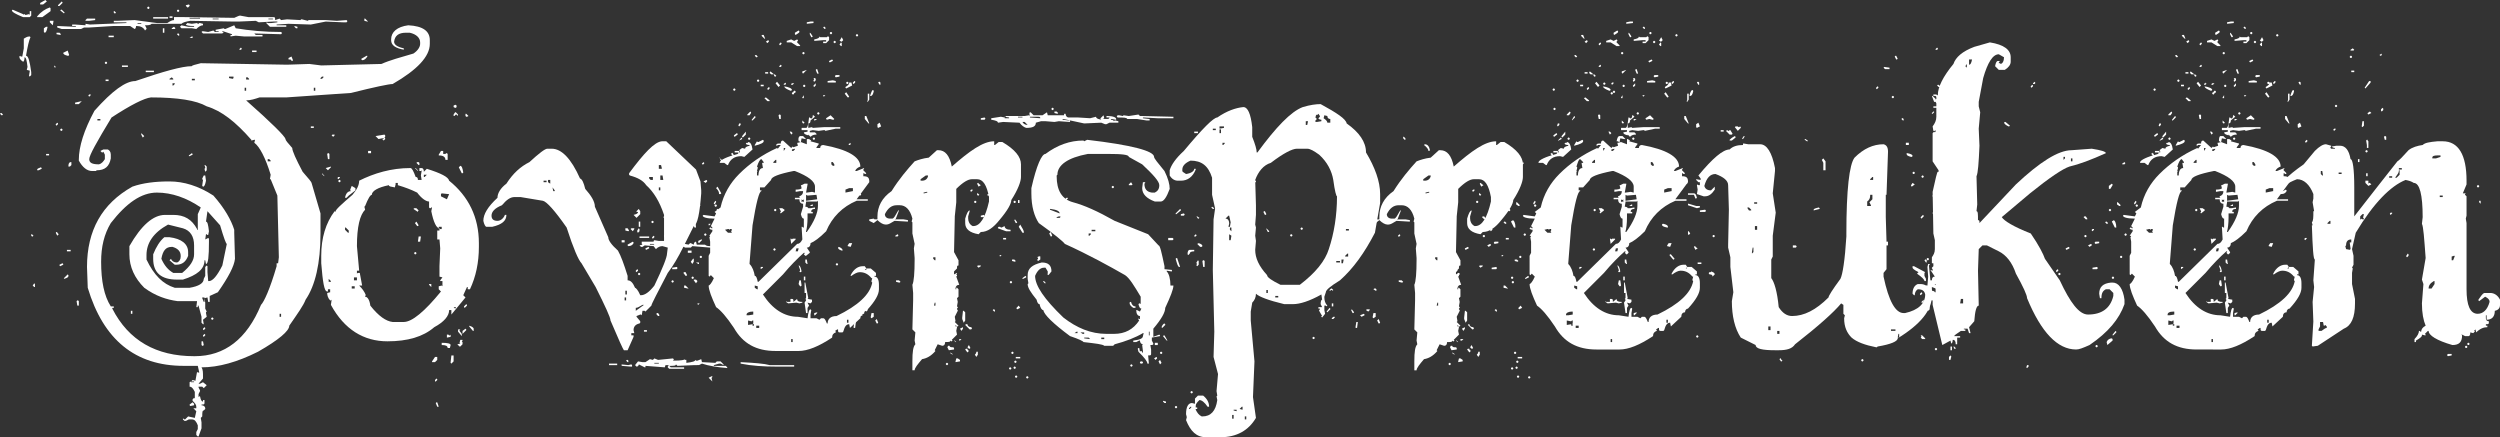<?xml version="1.0" encoding="UTF-8" standalone="no"?>
<!-- Generator: Adobe Illustrator 25.3.0, SVG Export Plug-In . SVG Version: 6.00 Build 0)  -->

<svg
   version="1.1"
   id="Layer_1"
   x="0px"
   y="0px"
   width="336.2"
   height="58.8"
   viewBox="0 0 336.2 58.8"
   xml:space="preserve"
   sodipodi:docname="315949ff623122869508aabcd20d62f0.svg"
   xmlns:inkscape="http://www.inkscape.org/namespaces/inkscape"
   xmlns:sodipodi="http://sodipodi.sourceforge.net/DTD/sodipodi-0.dtd"
   xmlns="http://www.w3.org/2000/svg"
   xmlns:svg="http://www.w3.org/2000/svg"><rect x="0" y="0" width="336.2" height="58.8" fill="#333333" stroke="none"/><defs
   id="defs35" /><sodipodi:namedview
   id="namedview33"
   pagecolor="#ffffff"
   bordercolor="#666666"
   borderopacity="1.0"
   inkscape:showpageshadow="2"
   inkscape:pageopacity="0.0"
   inkscape:pagecheckerboard="0"
   inkscape:deskcolor="#d1d1d1" />
<style
   type="text/css"
   id="style2">
	.st0{fill:#FFFFFF;}
</style>
<g
   id="g30"
   transform="translate(-121.6,-255.6)">
	<path
   class="st0"
   d="m 121.8,270.8 0.2,0.2 -0.1,0.1 h -0.1 l -0.2,-0.2 0.1,-0.1 z m 1.5,-13.9 1.4,0.6 v 0.1 l 0.1,-0.1 h 0.1 l 0.1,0.1 h 0.1 l 0.4,-0.1 0.1,0.1 v -0.5 h 0.2 v 0.6 l -0.2,0.2 h -0.9 c -1,-0.4 -1.5,-0.7 -1.5,-0.9 z m 2.3,3.6 0.1,0.1 c -0.2,0.4 -0.4,1.3 -0.6,2.5 0.3,0 0.5,0.7 0.7,2.2 v 0.4 l -0.2,0.2 -0.1,-0.1 0.1,-0.6 v -0.1 l -0.4,-0.1 0.1,-0.4 c -0.1,-0.9 -0.2,-1.3 -0.4,-1.3 0,0.4 -0.1,0.6 -0.2,0.6 -0.3,-0.2 -0.5,-0.4 -0.5,-0.7 l 0.1,-0.1 0.1,0.1 h 0.2 l 0.2,-1.1 v -1.3 c 0.2,-0.1 0.4,-0.3 0.8,-0.3 z m 0.2,26.6 h 0.1 l 0.2,0.2 -0.1,0.1 h -0.1 l -0.1,-0.1 z m 0.4,6.6 0.1,0.1 v 0.4 h -0.1 L 126,294 Z m 2.1,-37.1 0.1,0.1 v 0.4 l -1.1,0.8 h -0.7 v -0.1 c 0.5,-0.6 1.1,-1 1.7,-1.2 z m -1.2,21.5 0.1,0.1 v 0.1 l -0.4,0.2 h -0.2 v -0.1 c 0,-0.1 0.2,-0.2 0.5,-0.3 z m 0.6,-22.5 0.2,0.2 -0.5,0.4 H 127 V 256 Z m 0.1,3.6 h 0.2 c -0.1,0.5 -0.2,0.8 -0.4,0.8 l -0.1,-0.1 v -0.5 z m 0,17.1 h 0.4 v 0.2 h -0.4 z m 0.5,-17.9 h 0.5 l -0.1,0.6 -0.4,-0.4 z m 0.5,6 h 0.1 l 0.2,0.2 -0.1,0.1 v 0 l -0.1,-0.1 v -0.2 z m 0.5,7.7 0.1,0.1 v 0.1 l -0.2,0.2 -0.1,-0.1 v -0.1 z m 0,14.8 0.2,0.2 -0.2,0.2 -0.2,-0.4 0.1,-0.1 h 0.1 z M 129.2,260 h 0.4 l 0.2,0.2 -0.1,0.1 -0.5,-0.1 z m 0.7,-4.2 0.1,0.1 v 0.1 l -0.4,0.4 h -0.2 v -0.1 z m 24,1.9 1.1,0.2 h 3.4 c 0.2,0 0.2,0.1 0.2,0.4 l 0.6,-0.2 0.2,0.2 0.8,-0.1 1.8,0.1 0.1,-0.1 h 0.1 l 0.8,0.2 0.1,-0.1 h 2.3 l 1.5,0.1 1.3,-0.1 0.1,0.1 v 0.1 l -0.1,0.1 h -0.5 l -2.3,-0.1 -2,0.4 -3,-0.1 -1.6,0.1 v 0.1 h 1.3 v 0.2 h -2.2 l -0.5,-0.5 0.1,-0.1 0.1,0.1 h 0.5 l 0.8,-0.1 v -0.1 h -0.6 l -1.9,0.1 -0.4,-0.2 -2.3,0.1 h -0.6 l -5.9,-0.1 c -0.6,0.1 -1,0.2 -1.2,0.4 h -4 c -0.2,0.2 -0.5,0.2 -0.9,0.2 l 0.2,0.4 v 0.1 l -0.2,0.2 c -0.2,-0.4 -0.6,-0.6 -1.1,-0.6 h -0.1 c 0,0.2 -0.1,0.4 -0.2,0.4 l -0.6,-0.4 h -2.3 l -3.2,0.2 h -0.7 l -0.4,0.2 h -2.6 l -0.6,-0.2 v -0.2 h 0.1 l 2.2,0.1 h 0.2 v -0.1 h -0.5 v -0.2 h 0.4 l 1.4,0.1 v -0.2 l 0.6,0.1 4.9,-0.2 v -0.1 h -1.3 v -0.2 h 0.1 l 2.3,-0.1 3,0.4 h 1.4 c 0.3,-0.2 0.6,-0.4 0.9,-0.4 v -0.4 h 1.4 l 6.7,0.1 c 0.5,-0.2 0.6,-0.3 0.8,-0.3 z m -24,-0.8 0.4,0.4 -0.1,0.1 -0.5,-0.4 0.1,-0.1 z m 0,16 0.1,0.1 v 0.1 l -0.1,0.1 h -0.1 l -0.1,-0.1 V 273 l 0.1,-0.1 z m 0.1,18.1 0.1,0.1 v 0.1 l -0.4,0.2 -0.1,-0.1 v -0.1 z m 0.7,-28.6 0.2,0.6 -0.1,0.1 h -0.1 c -0.4,-0.1 -0.6,-0.2 -0.6,-0.4 z m 0,30.1 0.1,0.1 v 0.1 c 0,0.2 -0.2,0.3 -0.6,0.4 V 293 Z m -0.1,-3.3 h 0.5 v 0.2 h -0.5 z m 0.5,-11.8 h 0.1 v 0.4 L 131,278 h -0.2 v -0.1 c 0,-0.4 0.2,-0.5 0.3,-0.5 z m 1.5,-8.2 -0.4,0.4 h -0.5 v -0.2 z m -0.5,26.8 0.1,0.1 v 0.6 H 132 l -0.1,-0.6 0.1,-0.1 z m 44.4,-37 c 2,0.1 2.9,0.8 2.9,2 v 0.5 c 0,1.7 -1.7,3.5 -5,5.4 -0.5,0 -2.4,0.4 -5.6,1.2 l -8.7,0.6 h -3.6 c -0.6,0.2 -1.2,0.4 -1.8,0.4 3.4,3 5.2,4.8 5.3,5.2 0,0.2 0.3,0.5 0.9,1.2 0,0.4 0.5,1.5 1.4,3.2 0.8,0.9 1.2,1.4 1.2,1.5 l 1.2,4.1 v 2.7 c 0,4 -0.7,7 -2,8.9 -0.3,0.8 -1.1,1.9 -2.2,3.5 0,0.7 -1.4,1.9 -4.2,3.5 -2.8,1.4 -5.3,2.1 -7.6,2.1 0.2,0.3 0.2,0.7 0.2,1.3 v 0.2 l -0.6,0.7 h 0.2 l 0.4,-0.2 0.5,0.4 -0.4,0.4 -0.2,-0.2 h -0.5 v 0.1 l 0.2,0.4 v 0.1 l -0.2,0.4 v 0.4 l 0.1,-0.1 h 0.1 c 0.1,0.5 0.2,0.7 0.4,0.7 v -0.2 h 0.2 v 0.4 c 0,0.2 -0.1,0.2 -0.4,0.2 v 0.1 c 0.3,0 0.5,0.2 0.5,0.4 v 0.1 l -0.2,0.2 c -0.2,0 -0.2,0.3 -0.2,0.8 l -0.2,0.2 0.1,0.6 v 0.8 l -0.4,1.1 h -0.1 l -0.2,-0.2 v -0.4 l 0.2,-0.4 v -0.5 C 148,312.3 147.8,312 147.4,312 H 147 l -0.4,0.2 h -0.2 l -0.2,-0.2 v -0.1 h 0.1 l 0.1,0.1 h 0.1 l 0.4,-0.4 0.9,0.2 0.2,-0.9 -0.4,-0.4 h 0.4 v -0.2 c 0,-0.3 -0.2,-0.5 -0.5,-0.8 v -0.2 l 0.2,-0.2 0.1,0.1 v -0.9 c -0.2,-0.4 -0.4,-0.7 -0.7,-0.7 V 307 l 0.1,-0.1 0.1,0.1 h 0.4 v -0.1 h -0.4 l 0.2,-0.2 0.4,0.1 v -0.1 l 0.2,-1.1 0.1,0.1 h 0.2 l -0.2,-0.9 h -1.9 c -6.5,0 -10.8,-3.5 -12.9,-10.5 l -0.1,-2.8 c 0,-4.9 2,-8.5 6.1,-10.8 1.4,-0.5 3.1,-0.7 4.9,-0.7 h 0.1 c 1.9,0 3.9,0.6 5.9,1.9 1.5,1.7 2.4,3.3 2.8,4.6 v 0.4 l 0.1,3.5 c -0.1,1 -0.9,2.5 -2.3,4.5 l -1.1,0.5 v 0.8 h -0.2 l -0.1,-0.6 -0.4,0.1 0.1,0.6 v 0.8 l 0.2,0.4 -0.1,0.1 v 0.1 l 0.1,0.5 -0.5,0.4 0.1,0.6 h -0.1 l -0.2,-0.2 v -0.8 l -0.4,-1.5 h -0.1 v 0.2 H 148 l 0.1,-0.8 h -2.6 c -1.5,-0.2 -3,-0.7 -4.5,-1.8 -1.3,-1.3 -2,-2.8 -2,-4.5 v -1.1 c 1.6,-2.8 3.2,-4.2 4.8,-4.2 h 1.1 c 1.5,0 2.5,0.6 3.2,1.9 v 0.1 h 0.1 v -2.1 l 0.4,-0.9 c -1.9,-1.3 -3.9,-2 -5.9,-2 -2.1,0 -4.1,1.4 -6.2,4.1 -0.9,1.5 -1.3,3.2 -1.3,5.2 0,2.6 0.4,4.6 1.3,6 h 0.4 v 0.2 h -0.2 v 0.1 c 2.2,4.3 5.9,6.4 11,6.4 h 0.1 c 4,0 7,-2.3 8.9,-6.9 0.4,-0.4 1.2,-2.1 2.1,-5.2 V 291 h 0.2 l 0.1,-0.8 -0.2,-8.3 -0.9,-2.2 h -0.1 l 0.1,-0.6 c -0.7,-2.3 -1.5,-3.8 -2.2,-4.3 l 0.1,-0.4 h -0.1 l -0.4,0.1 v -0.1 c -2.1,-2.4 -4,-3.9 -6,-4.5 -1.4,-0.8 -3.9,-1.2 -7.5,-1.2 -0.9,0.1 -2.7,1 -5.3,2.7 -2,3.3 -3,5.1 -3,5.6 0,0.5 0.4,0.7 1.3,0.7 0.4,-0.1 0.6,-0.4 0.8,-0.7 v -0.6 l -0.2,-0.4 -0.1,0.1 h -0.1 l -0.2,-0.2 0.4,-0.2 h 0.6 c 0.2,0.1 0.4,0.3 0.4,0.7 v 0.5 c -0.2,1.1 -0.8,1.6 -1.9,1.6 l -0.1,0.1 H 134 c -0.7,0 -1.3,-0.5 -1.8,-1.4 v -0.1 c 0,-1.8 0.7,-4 2.1,-6.6 2.4,-2.7 4.2,-4 5.5,-4 3.8,-1.3 6.3,-2 7.6,-2 0,-0.1 0.4,-0.2 1.2,-0.4 l 11.6,0.2 3,-0.1 1.6,0.2 8.1,-0.2 c 1.1,-0.5 2.6,-0.9 4.3,-1.4 0.6,-0.4 0.9,-0.9 0.9,-1.3 v -0.2 c 0,-0.6 -0.5,-1.1 -1.4,-1.3 h -0.5 c -1,0 -1.5,0.4 -1.6,1.2 0,0.4 0.4,0.7 1.3,0.9 v 0.2 h 0.1 c -1.2,-0.2 -1.8,-0.6 -1.8,-1.3 v -0.1 c 0,-1 0.8,-1.7 2.3,-1.9 z m -43.2,-0.9 h 1.1 v 0.2 l -0.8,0.1 h -0.5 v -0.1 z m 0.5,10.2 v 0.1 l -0.2,0.2 -0.1,-0.1 v -0.1 l 0.1,-0.1 z m 0.9,3.3 v 0.2 h 0.4 v -0.2 z m 1.2,-7.7 0.1,0.1 v 0.1 l -0.1,0.1 h -0.1 l -0.1,-0.1 V 264 l 0.1,-0.1 z m -0.1,2.4 h 0.4 v 0.2 h -0.4 z m 0.4,-5.9 h 0.7 v 0.2 h -0.7 z m 0.7,-3.3 h 0.1 l 0.2,0.2 -0.1,0.1 H 137 l -0.1,-0.1 z m 0,1.3 h 0.5 v 0.2 h -0.5 z m 1.1,6 h 0.8 v 0.2 H 138 Z m 1.2,33 h 0.2 v 0.4 h -0.2 z m 0.9,-38.7 v 0.1 h 0.5 v -0.1 z m 0.4,14.8 h 0.1 l 0.4,0.4 -0.2,0.2 -0.2,-0.4 v -0.2 z m 9,10.5 -0.2,1.4 c 0.2,0 0.3,0.4 0.4,1.3 l -0.1,0.5 h -0.1 l -0.1,-0.1 h -0.1 l -0.1,0.7 0.4,-0.2 0.1,0.1 v 0.4 c 0,2 -0.1,3 -0.4,3 l -0.1,-0.5 h -0.1 c 0,1.2 -1,2 -2.9,2.6 h -0.8 c -2.1,0 -3.2,-0.9 -3.2,-2.8 v -0.6 c 0.4,-1 0.9,-1.8 1.5,-2.3 h 0.7 c 1.6,0.2 2.5,0.9 2.5,2 v 0.5 c -0.3,0.8 -0.8,1.2 -1.6,1.2 h -0.2 l -0.7,-0.6 0.2,-0.2 c 0.1,0.3 0.4,0.5 0.8,0.5 0.3,-0.1 0.5,-0.4 0.5,-0.8 V 290 c 0,-0.6 -0.4,-1 -1.1,-1.2 h -0.1 c -0.8,0 -1.2,0.5 -1.4,1.6 0.4,0.9 0.9,1.5 1.6,1.9 h 1.2 c 1.1,-0.9 1.6,-1.7 1.6,-2.5 v -1.2 c 0,-1.2 -0.5,-2 -1.5,-2.3 l -2,-0.5 c -2,1.1 -2.9,2.5 -2.9,4.1 v 0.6 c 1,2.1 2.2,3.3 3.8,3.8 h 2 c 1.2,-0.2 1.9,-0.6 1.9,-1.2 l 0.2,-0.4 v -1.2 l 0.2,-0.2 0.1,0.1 v 0.8 l 0.1,1.2 h 0.1 c 0.5,0 1.1,-0.7 1.8,-2.1 l 0.6,-2.9 c -0.1,0 -0.4,-0.8 -0.9,-2.5 z m -8.3,-18.9 h 1.1 v 0.2 h -1.1 z m 0.4,-8.6 0.1,0.1 v 0.1 l -0.1,0.1 h -0.1 l -0.1,-0.1 v -0.1 l 0.1,-0.1 z m 0.6,1.4 h 2 v 0.2 h -2 z m 1.3,1.5 h 0.2 v 0.6 h -0.2 z m 0.9,-1.6 h 0.4 v 0.2 h -0.4 z m 0,8.4 v 0.1 h 0.5 v -0.1 l -0.2,-0.2 z m 0.6,-7 0.2,0.2 -0.1,0.1 h -0.4 v -0.1 z m -0.2,7.5 v 0.4 h 0.1 l 0.2,-0.2 v -0.1 h -0.3 z m 0.8,-9.8 0.1,0.1 v 0.1 l -0.1,0.1 h -0.1 l -0.1,-0.1 V 257 l 0.1,-0.1 z m 0,3.2 0.1,0.1 v 0.2 h -0.1 l -0.2,-0.2 0.1,-0.1 z m 1.2,-1.4 0.6,0.1 0.7,-0.1 0.1,0.1 h 0.1 l 0.1,-0.1 h 0.1 l 0.4,0.1 v 0.2 c -0.3,0 -0.6,0.2 -0.9,0.5 l -0.6,-0.1 H 146 l -0.2,-0.2 0.2,-0.2 0.9,0.2 h 0.8 v -0.1 c -0.7,0 -1.1,-0.1 -1.1,-0.2 z m 0.2,-2.5 0.1,0.1 v 0.1 l -0.2,0.2 h -0.1 l -0.2,-0.2 v -0.1 z m 0.4,20 0.1,0.1 v 0.1 l -0.4,0.2 H 147 v -0.1 z M 147.1,258 v 0.1 h 1.4 V 258 Z m 0.3,2.5 h 0.1 v 0.2 h -0.4 z m 0.1,49.2 0.2,0.2 v 0.2 l -0.5,0.1 -0.1,-0.1 V 310 Z m -0.1,-43.5 v 0.2 h 0.4 v -0.2 z m 1.3,35.3 h 0.2 l 0.1,0.5 -0.1,0.1 h -0.1 l -0.1,-0.1 z m 0.1,-5.9 v 0.1 l 0.2,0.5 h 0.1 v -0.6 z m 4.3,-36.6 0.2,0.4 c 1.8,0.3 3.8,0.5 6.1,0.5 l 0.1,0.1 v 0.1 l -0.1,0.1 h -0.1 l -3.5,-0.1 0.2,0.2 h 0.9 v 0.2 h -2.5 l -1.1,-0.1 -0.7,0.1 v -0.2 h 0.2 v -0.1 l -1.2,-0.4 h -0.1 v 0.1 h 0.2 l -0.2,0.2 h -2.6 l -0.2,-0.2 0.1,-0.1 h 0.1 l 0.7,0.1 0.7,-0.2 0.2,0.2 h 0.5 v -0.1 h -0.4 v -0.2 l 1.1,-0.2 0.1,0.1 h 0.1 z m -4.1,20.2 h 0.2 l 0.1,0.7 c -0.1,0.5 -0.2,0.8 -0.4,0.8 l -0.1,-0.1 v -0.1 l 0.1,-0.7 -0.1,-0.1 v -0.1 z m 0.1,20.4 0.1,0.1 v 0.1 l -0.2,0.2 -0.1,-0.1 v -0.1 z m 0,0.9 0.1,0.1 v 0.1 l -0.2,0.2 -0.1,-0.1 v -0.1 z m 0,-22.7 h 0.1 l 0.2,0.2 v 0.5 l -0.2,0.2 -0.1,-0.4 0.1,-0.1 v -0.1 z m 1.1,20.5 0.1,0.1 v 0.1 l -0.1,0.1 h -0.1 l -0.1,-0.1 v -0.1 l 0.1,-0.1 z m 0,-40.2 v 0.1 h 0.8 v -0.1 z m 2.2,7.8 v 0.2 l 0.5,0.1 0.1,-0.1 v -0.2 z m 1.6,-3.9 0.1,0.1 v 0.1 l -0.1,0.1 h -0.2 v -0.1 z m 0.5,5.4 v 0.4 h 0.2 v -0.4 z m 0.2,-1.5 v 0.4 h 0.4 v -0.1 l -0.2,-0.2 h -0.2 z m 0.8,-3.5 h 0.6 v 0.2 h -0.6 z m 2.1,14.5 v 0.4 h 0.4 v -0.1 l -0.2,-0.2 h -0.2 z m 0.1,-18.8 v 0.1 h 0.6 v -0.1 z m 1.5,39.7 v 0.4 h 0.2 v -0.4 z m 1.6,-34.6 0.2,0.5 -0.1,0.1 h -0.1 c 0,-0.2 -0.1,-0.2 -0.4,-0.2 v -0.2 z m 0.4,-4.1 0.4,0.1 v 0.2 h -0.2 l -0.2,-0.2 z m 2.2,13.5 h 0.4 v 0.2 h -0.4 z m 0.4,-5.2 v 0.4 h 0.2 v -0.4 z m 0.9,-1.3 v 0.1 h 0.2 l 0.2,-0.2 v -0.1 h -0.2 z m 1.1,10.1 0.1,0.1 v 0.7 h -0.2 l -0.1,-0.7 0.1,-0.1 z m 0.8,-2.5 v 0.1 l -0.2,0.2 -0.2,-0.2 0.1,-0.1 z m 0.7,5.7 v 0.1 l -0.2,0.2 -0.1,-0.1 v -0.1 l 0.1,-0.1 z m 0,0.4 0.1,0.1 v 0.1 l -0.1,0.1 h -0.1 l -0.1,-0.1 v -0.1 l 0.1,-0.1 z m 3.6,-16.7 h 0.1 v 0.1 c -0.2,0.3 -0.4,0.5 -0.7,0.5 l -0.1,-0.1 v -0.1 z m -0.3,-5 h 0.1 l 0.4,0.4 H 171 l -0.4,-0.1 z m 2.7,15.6 0.1,0.1 v 0.2 l -0.1,0.1 0.1,0.1 v 0.1 l -0.2,0.2 -0.2,-0.2 h 0.2 v -0.1 H 173 l -0.5,0.1 -0.4,-0.4 z"
   id="path4" />
	<path
   class="st0"
   d="m 176.8,278.2 c 0.2,0 0.4,0.4 0.7,1.2 0.2,0 0.3,0.1 0.3,0.4 h 0.5 l -0.1,-0.6 0.1,-0.6 v -0.1 l -0.1,0.1 H 178 v -0.4 h 0.3 c 0.2,0 0.3,0.2 0.3,0.5 l 0.4,-0.4 c 1.9,0.6 2.9,1.1 3,1.6 2.6,2.1 4,4.9 4,8.4 v 0.5 c 0,2.1 -0.4,4 -1.2,5.7 h -0.3 v -0.3 h -0.1 l -0.5,1.1 0.3,0.3 -1.9,2.3 v -0.6 H 182 c 0,0.8 -0.7,1.6 -2,2.3 -1.5,1.3 -3.6,1.9 -6.3,1.9 -3.2,0 -5.8,-1.6 -7.6,-4.9 l 0.1,-0.7 -0.1,0.1 H 166 c -0.3,-0.3 -0.4,-0.7 -0.4,-1 l 0.4,-0.1 v -0.4 h -0.3 v 0.3 h -0.1 c -0.4,0 -0.6,-1.3 -0.8,-3.8 v -1 c 0,-2.4 0.6,-4.4 1.8,-6 l 0.1,0.1 c 0,-0.3 0.8,-1 2.3,-2.3 0.6,-0.7 0.9,-1.3 0.9,-1.9 2,-1 4.3,-1.7 6.9,-1.7 z m -11.9,0.7 0.3,0.3 v 0.1 l -0.3,-0.3 z m 1.2,-0.9 v 0.1 l -0.4,0.4 -0.3,-0.3 z m -0.3,15.1 v 0.4 h 0.3 v -0.1 z m 3.1,-12.5 0.5,0.3 v 0.3 l -0.9,0.7 -0.3,0.3 H 168 c 0.1,-0.6 0.4,-0.9 0.8,-0.9 l -0.1,-0.1 v -0.1 z m -0.9,5.6 v 0.3 l 0.4,0.4 h 0.1 v -0.3 l -0.4,-0.4 z m 0.9,7.9 v 0.3 h 0.4 v -0.3 z m 0.3,-1.2 v 0.4 h 0.4 v -0.4 z m 5.6,-12.5 -0.1,0.4 c -0.5,-0.1 -0.8,-0.1 -0.8,-0.3 -1.5,0.3 -2.3,0.8 -2.3,1.3 -0.2,0 -0.5,0.5 -0.9,1.5 l -0.1,0.1 0.1,0.4 c -0.7,0.7 -1.1,2.3 -1.1,4.9 l 0.3,3.3 h -0.3 v 0.4 l 0.1,-0.1 h 0.3 v 0.1 l 0.3,1.6 h -0.4 c 0.4,0.4 0.7,0.8 0.9,1.3 l -0.1,0.1 v 0.1 c 0.3,0 0.6,0.4 0.7,1.2 1.1,1.4 2.1,2.1 3,2.2 h 1.5 c 1.1,0 2.8,-1.4 5,-4.1 l -0.3,-0.3 v -0.4 l 0.4,-0.1 0.1,0.1 v -0.7 h -0.3 v -0.1 l 0.3,-0.4 -0.4,-0.1 v -1.4 l 0.1,-2.4 -0.1,-1.2 h -0.3 v -1.2 h 0.3 v -0.3 c -0.4,0 -0.8,-0.8 -1.1,-2.3 l 0.1,-0.5 h -0.1 l -0.1,0.1 h -0.1 l -0.1,-0.1 v -0.8 c -0.4,0 -1,-0.4 -1.6,-1.2 -0.8,-0.4 -1.6,-0.7 -2.6,-1 v -0.3 h -0.3 z m -3.7,-4.5 h 0.4 v 0.3 h -0.4 z m 5.9,3.7 0.1,0.1 c -0.1,0.4 -0.2,0.5 -0.3,0.5 h -0.1 c 0,-0.4 0.1,-0.6 0.3,-0.6 z m 0.6,4 0.3,0.3 -0.1,0.1 v 0.1 l -0.6,-0.4 0.1,-0.1 z m -0.1,5.9 0.1,0.1 v 0.1 l -0.1,0.1 h -0.1 l -0.1,-0.1 v -0.1 l 0.1,-0.1 z m -0.1,-11.3 h 0.1 l 0.3,0.3 v 0.1 z m 0.2,7.2 0.3,0.5 -0.1,0.1 h -0.1 l -0.3,-0.4 z m 0.3,-8 0.1,0.1 v 0.3 h -0.1 l -0.3,-0.3 0.1,-0.1 z m 0,10 h 0.3 l -0.1,0.7 h -0.3 z m 0.7,-8.3 v 0.3 h 0.1 l 0.3,-0.3 z m 0.7,14.7 h 0.3 v 0.4 l -0.3,-0.3 z m 0.8,9.8 h 0.3 v 0.4 l -0.3,0.3 h -0.4 v -0.1 z m 0.2,2.9 0.1,0.1 v 0.1 l -0.2,0.2 h -0.1 v -0.2 z m 0.1,3.2 0.2,0.6 h -0.2 l -0.2,-0.5 0.1,-0.1 z m 0.5,-33.8 h 0.3 v 0.4 h 0.3 l 0.1,-0.1 h 0.1 l 0.1,0.1 v 0.8 h -0.3 c 0,-0.4 -0.3,-0.6 -0.9,-0.6 v -0.1 z m -0.3,10.2 v 0.3 h 0.4 v -0.3 z m 0.4,-4.5 -0.1,0.1 v 0.3 l 0.8,0.4 0.3,-0.7 h -0.1 z m 0,20.1 c 0.8,0 1.2,0.1 1.2,0.3 l -0.1,0.4 h -0.3 c 0,-0.3 -0.3,-0.4 -0.8,-0.4 z m 0.8,-1.1 h 0.1 l 0.1,0.1 h 0.1 l 0.1,-0.1 v 0.3 l -0.5,0.1 v -0.4 z m 0.5,2.8 h 0.3 v 0.8 l -0.3,0.3 -0.1,-0.1 v -0.1 z m 0.5,-32.7 h 0.1 l 0.3,0.3 -0.1,0.2 -0.1,-0.2 h -0.1 l -0.2,0.2 h -0.1 V 271 Z m -0.3,26.1 0.3,0.3 0.1,-0.1 v -0.1 h -0.4 z m 0.4,-27.1 0.1,0.1 v 0.2 l -0.1,0.1 h -0.1 l -0.2,-0.1 v -0.2 l 0.2,-0.1 z m 0.3,30.2 h 0.3 l -0.1,0.1 v 0.1 l 0.3,0.4 v 0.3 l -0.5,-0.6 z m 0.3,1.4 h 0.3 v 0.1 l -0.1,0.1 0.1,0.1 v 0.3 l -0.3,0.3 h -0.1 l -0.3,-0.3 0.4,-0.1 -0.1,-0.1 z m 0,-23.4 c 0.2,0 0.3,0.3 0.4,0.9 l -0.1,0.1 h -0.1 l -0.4,-0.8 z m 0.7,21.9 0.1,0.1 v 0.1 l -0.5,0.5 v -0.4 z m 0.1,-3.3 0.1,0.1 v 0.1 l -0.3,0.3 -0.1,-0.1 v -0.1 z m -0.1,-25.6 h 0.1 l 0.3,0.3 -0.2,0.1 h -0.1 l -0.1,-0.1 z m 0.5,28.5 c 0.4,0.1 0.6,0.3 0.6,0.4 v 0.3 h -0.1 l -0.5,-0.6 z"
   id="path6" />
	<path
   class="st0"
   d="m 210.6,274.6 h 0.6 l 4,3.8 0.6,1.6 0.1,1.2 v 0.4 c -0.2,2.7 -0.5,4.2 -1,4.4 l -1.2,2.4 0.5,0.1 0.2,-0.2 h 0.1 l 0.4,0.2 c 0,-0.2 0.1,-0.4 0.3,-0.4 l 0.1,0.4 h 1.1 c 0.2,0.2 0.5,0.2 0.8,0.2 v 0.2 h -0.1 l -2.4,-0.2 -0.2,0.2 h -0.8 l -0.1,-0.1 h -0.1 c -0.7,1.4 -1.4,2.6 -2.1,3.5 -1.4,2.7 -2.2,4.2 -2.2,4.4 l -0.8,0.8 -0.1,-0.1 H 208 l -0.1,0.6 -0.1,-0.1 h -0.1 l -0.5,0.2 v 0.1 l 0.5,0.6 v 0.2 l -0.1,0.1 c -0.5,0.1 -0.8,0.4 -0.8,0.9 l 0.1,0.4 h -0.4 v 0.3 h 0.3 v 0.2 l -0.8,1.8 h -0.5 c -0.1,-0.1 -0.7,-1.4 -1.8,-4 0,-0.4 -0.7,-1.9 -2,-4.5 l -1.9,-3.2 c -0.4,-0.4 -1.1,-2 -2,-4.8 -1.6,-2.3 -2.7,-3.5 -3.2,-3.6 l -3,-0.5 h -0.8 c -0.6,0 -1.1,0.4 -1.7,1.1 -1,0.4 -1.4,0.9 -1.4,1.4 0,0.5 0.3,0.7 0.8,0.7 0.4,0 0.8,-0.3 1,-0.8 h 0.2 c 0,0.8 -0.6,1.3 -1.9,1.6 H 187 c -0.1,0 -0.3,-0.3 -0.4,-0.8 0,-0.9 0.6,-1.9 1.9,-3.1 0,-0.6 0.4,-1.3 1.2,-1.9 0.9,-1.4 1.9,-2.3 3.1,-2.9 1.3,-1.2 2.1,-1.8 2.4,-1.8 h 0.6 c 1.3,0 2.6,1.3 3.8,4 0.3,0.1 0.5,0.6 0.7,1.4 0.8,0.9 1.3,1.7 1.3,2.4 l 1.8,4.1 c 0,0.4 0.4,1 1.3,1.8 0.4,0.7 0.8,1.8 1.3,3.4 v 0.6 c 0.4,0 0.7,0.3 1,1 0.1,0 0.4,0.3 0.7,1 h 0.1 c 0.5,0 1.1,-0.4 1.8,-1.3 1.1,-2.3 1.7,-3.8 1.7,-4.3 l 0.1,-0.8 -0.7,-0.2 c -0.3,0 -0.6,0.1 -0.9,0.4 l -0.3,-0.4 -1.2,-0.1 -0.3,0.2 h -0.2 l -0.2,-0.2 0.4,-0.1 -0.1,-0.1 v -0.3 h 1.7 v 0.3 H 209 v 0.1 h 0.6 l -0.1,-0.1 V 288 l 0.1,-0.1 0.6,0.1 h 0.7 v -3.5 c -0.6,-1.8 -1.4,-3.1 -2.4,-4 -0.4,-0.6 -1.1,-1 -2.2,-1.3 l -0.1,-0.1 v -0.2 c 2,-2.7 3.4,-4.2 4.4,-4.3 z m -15.9,5.3 v 0.2 h 0.4 v -0.2 z m 0.6,0 v 0.2 l 0.3,0.2 v -0.5 h -0.3 z m 0.6,0.9 0.1,0.5 h 0.2 v -0.1 z m 7.6,23.7 h 1.1 v 0.2 h -1.1 z m 1.6,0.1 1,0.1 0.4,-0.1 0.1,0.1 v 0.2 h -0.2 l -1.2,-0.1 v -0.2 z m 0.1,-16.7 h 0.4 v 0.3 h -0.4 z m 0.4,7.7 v 0.4 h 0.2 v -0.4 z m 0.1,-0.9 v 0.5 h 0.2 v -0.5 z m 0.1,-8.4 h 0.2 l 0.2,0.3 -0.1,0.1 -0.4,-0.1 v -0.3 z m 0.2,17.7 0.1,0.1 v 0.2 H 206 l -0.2,-0.2 0.1,-0.1 z m 0.7,-15.9 0.1,0.1 v 0.1 c -0.1,0.2 -0.3,0.4 -0.7,0.4 l -0.1,-0.1 v -0.1 z m 0.2,-1.8 v 0.1 l -0.2,0.3 -0.3,-0.3 0.1,-0.1 z m 0.6,-2.6 0.2,0.3 v 0.4 l -0.5,0.5 -0.4,-0.4 c 0.4,-0.1 0.6,-0.2 0.6,-0.4 h -0.2 V 284 Z m 8.4,20.2 0.1,0.4 1.8,0.1 0.2,-0.2 h 0.5 l 0.4,0.4 v 0.1 l -0.4,-0.2 h -0.2 l -0.7,0.2 v 0.1 h 1.6 l 0.2,0.2 v 0.1 c -1.3,-0.1 -2.5,-0.3 -3.4,-0.6 l -0.4,0.2 H 215 l -2.3,0.1 -0.2,-0.2 c 0,0.2 -0.3,0.2 -0.9,0.2 l 0.2,0.2 h 1.8 v 0.2 h -2 l -0.2,-0.2 v -0.1 l 0.1,-0.1 v -0.1 h -0.4 l -0.1,0.3 -2.6,-0.2 v 0.2 h -0.1 l -0.8,-0.4 v 0.1 l -0.2,0.2 h -0.1 l -0.2,-0.2 0.4,-0.5 0.6,0.1 h 0.4 l 0.6,-0.4 0.4,0.1 0.2,-0.2 0.5,0.2 2,-0.2 0.1,0.1 v 0.1 l -0.1,0.1 h 0.1 c 1,0 1.5,-0.1 1.5,-0.2 v 0.1 h 0.2 v 0.4 c 0.8,-0.1 1.2,-0.2 1.2,-0.4 l 0.1,0.1 h 0.2 z m -8.8,-6.9 v 0.4 l 1.1,-0.8 H 208 c -0.4,0.2 -0.6,0.4 -0.9,0.4 z m 0.4,-10.7 0.1,0.1 v 0.3 l -0.2,0.2 -0.1,-0.1 v -0.2 z m 0,-0.9 h 0.2 v 0.7 h -0.2 z m 0.1,2 h 1.3 v 0.2 h -1.3 z m 0.6,12.6 h 0.4 v 0.2 h -0.4 z m 0.7,-20.5 v 0.1 l 0.2,0.2 h 0.3 v -0.4 h -0.5 z m 0.5,5.8 0.1,0.1 v 0.1 l -0.1,0.1 h -0.1 l -0.1,-0.1 v -0.1 l 0.1,-0.1 z m 0.1,2 0.1,0.1 v 0.1 l -0.2,0.2 -0.1,-0.1 v -0.1 z m 0.1,17.1 v 0.1 h 0.6 v -0.1 z m 0.3,-6.7 h 0.2 l 0.2,0.3 -0.1,0.1 h -0.1 l -0.2,-0.2 z m 0.3,-19.9 v 0.5 h 0.4 v -0.1 l -0.1,-0.4 z m 0,3 v 0.4 h 0.2 v -0.4 z m 0.2,-1.6 v 0.6 h 0.4 l -0.1,-0.6 z m 1.7,14.1 0.1,0.1 v 0.1 l -0.1,0.1 H 212 l -0.1,-0.1 v -0.1 l 0.1,-0.1 z m 1.7,-1.1 0.2,0.4 -0.1,0.1 h -0.1 l -0.3,-0.4 0.1,-0.1 z m 0.3,-2.9 h 0.5 v 0.3 h -0.5 z m 0.7,1.1 h 0.1 v 0.4 l -0.2,0.3 -0.2,-0.3 z m 0.1,2.8 h 0.3 l 0.2,0.2 -0.2,0.3 -0.3,-0.4 z m 0.3,-2.3 h 0.4 v 0.2 h -0.1 z m 0.1,5.5 h 0.4 l -0.2,0.2 -0.1,-0.1 v -0.1 z m 0.6,-8.6 h 0.1 v 0.1 l -0.4,0.4 -0.1,-0.1 V 288 Z m 0.7,-8 0.1,0.1 v 0.1 l -0.2,0.2 -0.3,-0.2 z m 0.2,5.9 h 0.4 l -0.2,0.2 h -0.1 v -0.2 z m 0.3,4.5 0.1,0.1 h 0.1 l 0.4,-0.1 v 0.1 l -0.2,0.2 h -0.2 l -0.2,-0.2 z m 0.2,16 h 0.1 v 0.1 l -0.1,0.1 v 0.1 l 0.1,0.4 -0.5,-0.5 z m 0,-11.1 h 0.4 l -0.2,0.2 -0.1,-0.1 v -0.1 z m 0.8,-14.4 0.5,0.9 -0.1,0.1 h -0.2 c 0,-0.3 -0.1,-0.5 -0.4,-0.8 z m -0.1,3 h 0.1 l 0.2,0.3 v 0.2 h -0.1 L 218,284 Z m 0.3,8 h 0.2 v 0.8 h -0.2 z m 0,-14.9 0.5,0.4 -0.1,0.1 h -0.1 l -0.2,-0.4 v -0.1 z m 1,9.3 0.1,0.1 v 0.1 l -0.1,0.1 h -0.1 l -0.1,-0.1 v -0.1 l 0.1,-0.1 z m 1.9,18.2 c 1.9,0.1 3.2,0.2 3.9,0.4 h 3.3 v 0.2 H 226 c -1.7,0 -3.3,-0.1 -4.8,-0.4 z"
   id="path8" />
	<path
   class="st0"
   d="m 207.3,291.8 0.1,0.1 v 0.1 l -0.2,0.2 -0.1,-0.1 V 292 Z m 0.3,0.5 0.1,0.1 v 0.1 l -0.1,0.1 h -0.1 l -0.1,-0.1 v -0.1 l 0.1,-0.1 z m 1.2,-3.5 0.1,0.1 v 0.1 l -0.4,0.2 -0.1,-0.1 V 289 Z m 2.3,-4.1 0.2,0.3 v 0.1 h -0.2 l -0.3,-0.3 0.1,-0.1 z m 0,2.5 0.1,0.1 v 0.1 l -0.1,0.1 H 211 l -0.1,-0.1 v -0.1 l 0.1,-0.1 z m 0.7,1.2 0.1,0.1 v 0.1 l -0.3,0.2 -0.2,-0.2 z m 0.3,-2 v 0.1 l -0.2,0.2 -0.1,-0.1 v -0.1 l 0.1,-0.1 z m 0.5,5.1 0.1,0.1 v 0.1 l -0.1,0.1 H 212 v -0.2 z m 0.3,-3.4 v 0.2 l -0.5,0.1 -0.1,-0.1 v -0.1 l 0.1,-0.1 z m 0.9,-2.7 0.2,0.2 -0.1,0.1 h -0.1 l -0.2,-0.2 0.1,-0.1 z m -0.2,8.6 h 0.2 l 0.4,0.4 h -0.1 l -0.5,-0.1 z m 1,-13.7 0.1,0.1 v 0.1 l -0.3,0.5 h -0.2 v -0.4 z m -0.2,3.4 0.1,0.1 v 0.1 l -0.1,0.1 h -0.1 l -0.1,-0.1 v -0.1 l 0.1,-0.1 z m 0.4,1.5 c 0.2,0 0.4,0.4 0.4,1 H 215 l -0.4,-0.8 0.1,-0.1 h 0.1 z m 0,7.6 0.1,0.1 v 0.1 l -0.1,0.1 h -0.1 l -0.1,-0.1 v -0.1 l 0.1,-0.1 z m 0.5,-10 h 0.1 l 0.4,0.4 -0.1,0.1 h -0.1 l -0.3,-0.2 z m 0.6,7.2 0.1,0.1 v 0.1 l -0.1,0.1 h -0.1 l -0.1,-0.1 v -0.1 l 0.1,-0.1 z m 0.3,-12.6 0.1,0.1 v 0.1 l -0.1,0.1 H 216 v -0.1 z m 14,-3.1 h 0.2 l 0.3,0.2 -0.1,0.1 1.1,0.3 v 0.1 l -0.3,0.4 v 0.1 h 0.5 c 0,-0.2 0.1,-0.4 0.4,-0.4 3.3,0.6 5,1.6 5,2.9 -0.3,0.1 -0.6,0.3 -0.7,0.6 h 0.2 l 1,-0.4 v 0.1 l -0.1,0.1 v 0.1 l 0.4,0.4 -0.1,0.1 h -0.1 l -0.1,-0.1 h -0.1 v 0.4 c 0.6,0 0.8,0.2 0.8,0.7 v 0.1 l -1.7,2.3 h 1.5 v 0.2 h -1.5 c -1.9,0.8 -3.3,2.2 -4.1,4.1 -0.9,0.9 -1.6,1.4 -2.1,1.6 0,0.4 -0.2,0.6 -0.5,0.6 l 0.4,0.6 v 0.1 L 230,290 h -0.1 l -0.2,-0.2 0.1,-0.1 v -0.1 h -0.1 c -0.8,0.7 -1.8,1.7 -2.8,2.9 l -2.7,2.7 c 1.3,2 2.9,3 4.7,3 l 1.3,0.2 c 0.1,-0.8 0.2,-1.2 0.4,-1.2 l 0.1,0.1 -0.1,0.6 v 0.5 h 0.8 l 0.4,0.2 0.2,-0.2 h 0.3 c 0.2,0 0.3,0.2 0.5,0.7 h 0.1 c 0,-0.6 0.4,-1 1.2,-1 2.9,-1.4 4.5,-2.9 4.8,-4.5 l -0.1,-0.1 v -0.1 l 0.1,-0.4 h -0.1 c -0.5,-0.6 -1,-0.8 -1.6,-0.8 -0.3,0 -0.7,0.2 -1.1,0.5 H 236 v -0.1 c 0.4,-0.8 1,-1.2 1.6,-1.2 h 0.3 l 0.2,0.3 -0.2,0.2 h 0.2 v -0.2 h 0.6 l 0.7,0.6 v 0.4 h -0.2 v 0.1 c 0.4,0 0.6,0.4 0.6,1.1 v 0.6 c 0,0.7 -0.5,1.6 -1.6,2.8 -0.2,0 -0.4,0.2 -0.4,0.5 -0.3,0 -0.5,0.2 -0.5,0.6 l -1.4,1.3 -0.1,-0.5 c -0.4,0 -0.6,0.3 -0.8,1 l -0.1,0.1 h -0.4 c -0.2,0 -0.2,-0.1 -0.2,-0.4 h -0.1 l -0.3,0.2 0.1,0.1 v 0.1 c -0.3,0.1 -0.5,0.3 -0.5,0.7 -1.8,1.2 -3.3,1.8 -4.5,1.8 h -3.1 c -2.6,0 -4.4,-1 -5.6,-3.1 -1,-1.5 -1.8,-2.4 -2.4,-2.8 -0.6,-1.3 -1,-2.3 -1,-2.9 0.1,0 0.4,-0.3 0.7,-1 l -0.4,-0.4 -0.2,0.2 -0.1,-0.1 V 290 l 0.2,-0.4 v -1.5 l -0.1,-0.6 0.1,-0.1 -0.1,-0.1 v 0 l 0.4,-0.6 v -0.2 c -0.2,0 -0.4,-0.1 -0.4,-0.2 l 0.1,-0.1 h 0.1 l 0.1,0.1 h 0.1 v -0.1 l -0.2,-0.2 0.5,-1 c -1.1,0 -1.6,-0.2 -1.6,-0.4 l 0.1,-0.1 1.5,0.2 0.2,-0.4 -0.2,-0.2 0.8,-0.6 c 0.4,-1.8 1.3,-3.3 2.5,-4.5 1.4,-1.4 3.1,-2.6 5.1,-3.5 l 0.1,0.1 0.4,-0.5 h -0.4 l -0.1,0.1 H 226 v -0.1 c 0,-0.2 0.2,-0.2 0.6,-0.2 0,-0.3 0.1,-0.4 0.3,-0.4 l 1.1,1 0.2,-0.2 0.1,0.1 0.6,-0.2 -0.1,-0.4 h 0.1 l 0.4,-0.1 0.8,0.3 v -0.7 z m -13.7,12.7 0.1,0.1 v 0.1 l -0.1,0.1 h -0.1 l -0.1,-0.1 v -0.1 l 0.1,-0.1 z m 1.3,-4.4 0.1,0.1 v 0.1 l -0.2,0.3 -0.1,-0.1 v -0.1 z m 0.1,0.5 0.1,0.1 v 0.1 l -0.1,0.1 h -0.1 l -0.1,-0.1 v -0.1 l 0.1,-0.1 z m 4.3,-8.4 c 0.3,0 0.5,0.3 0.6,1 l -1.1,1 -0.4,-0.1 c -0.9,0 -1.5,0.4 -1.8,1.2 h -0.1 l -0.4,-0.3 h -0.6 v -0.1 c 0.1,-0.3 0.9,-0.7 2.4,-1.1 l 0.1,-0.1 v -0.1 h -0.5 v -0.2 h 0.6 v 0.2 h 0.1 v -0.2 l -0.1,-0.1 0.4,-0.3 0.4,0.1 c 0,-0.2 0.2,-0.3 0.6,-0.4 v -0.1 c -0.3,0 -0.5,-0.1 -0.5,-0.2 l 0.1,-0.1 h 0.2 z m -3.1,11.8 0.4,0.4 h 0.5 v -0.1 l -0.1,-0.1 0.1,-0.1 v -0.2 h -0.2 l -0.1,0.1 -0.1,-0.1 h -0.1 z m 1,-10.4 0.2,0.4 h -0.2 l -0.2,-0.2 0.1,-0.1 h 0.1 z m 0.3,-8.6 0.1,0.1 v 0.1 l -0.1,0.1 h -0.1 l -0.1,-0.1 v -0.1 l 0.1,-0.1 z m 0.3,6 0.1,0.1 v 0.1 l -0.4,0.3 -0.1,-0.1 v -0.1 z m 0.3,-1.3 h 0.2 v 0.2 l -0.2,0.2 -0.1,-0.1 z m 0.3,1.9 0.1,0.1 v 0.1 l -0.4,0.2 v 0 z m 0.6,-0.8 v 0.4 l -0.4,0.4 -0.1,-0.1 v -0.1 z m 0.1,24.6 v 0.1 h 0.3 l 0.6,-0.1 v -0.4 h -0.1 c -0.5,0 -0.8,0.2 -0.8,0.4 z m 0.5,-27.3 0.1,0.1 v 0.1 l -0.2,0.3 h -0.3 V 271 Z m -0.1,3.5 0.1,0.1 v 0.1 l -0.1,0.1 h -0.1 l -0.1,-0.1 v -0.1 l 0.1,-0.1 z m -0.2,24.6 v 0.6 l 0.6,-0.1 v 0.2 h 0.2 v -0.2 h -0.2 l 0.1,-0.1 v -0.4 h -0.1 l -0.1,0.1 h -0.1 z m 2.2,-17.9 h -0.6 v 0.4 h 0.2 v 0.1 c -0.3,0 -0.7,1.5 -1.2,4.6 l -0.4,5.1 v 0.1 c 0.4,0.4 0.6,1 0.7,1.6 0.2,0 0.3,0.3 0.4,0.8 h 0.1 l 5.2,-5.1 c 0.3,0 0.5,-0.2 0.7,-0.6 l -0.1,-1.7 h 0.1 l 0.1,0.1 h 0.1 V 285 c -0.2,0 -0.3,-0.2 -0.4,-0.6 l 0.3,-1 V 283 c -0.3,0 -0.5,-0.2 -0.5,-0.6 h -0.6 v -0.2 h 0.7 l -0.1,-0.1 V 282 c 0.3,-0.1 0.5,-0.3 0.5,-0.7 h -0.4 l -0.6,0.1 v -0.3 c 0.5,0 0.8,-0.1 0.8,-0.2 l -0.1,-0.4 h 0.1 l 0.4,-0.2 h 0.4 v 0.1 l -0.2,1.1 h 0.1 l 0.7,-0.1 0.4,0.1 v -0.8 c 0,-0.7 -0.9,-1.4 -2.7,-2.1 h -0.2 c -2,0.4 -3,0.8 -3,1.2 z m -1.3,-9.6 0.1,0.1 v 0.1 l -0.4,0.4 h -0.1 v -0.1 z m 0.2,-8.2 0.2,0.2 -0.1,0.1 h -0.1 l -0.2,-0.2 0.1,-0.1 z m 0.9,11.4 0.1,0.1 v 0.1 c 0,0.2 -0.4,0.4 -1.2,0.6 v -0.1 l 0.3,-0.5 0.1,0.1 h 0.1 z m -1.1,19.6 v 0.3 l 0.3,0.2 h 0.1 v -0.4 z m 0.2,5.4 v 0.3 h 0.4 v -0.3 z m 0.3,-33.1 0.1,0.1 v 0.1 l -0.1,0.1 h -0.1 l -0.1,-0.1 v -0.1 l 0.1,-0.1 z m -0.2,11.7 0.1,0.1 v 0.1 l -0.1,0.4 h 0.1 l -0.1,0.1 v 0.5 h 0.2 c 0,-0.6 0.2,-1 0.6,-1 l -0.1,-0.6 v -0.1 h 0.2 v -0.1 L 224,277 c -0.2,0 -0.4,0.4 -0.6,1 z m 0.5,13.5 h 0.3 v 0.1 l -0.3,0.2 z m 0,-24.5 h 0.4 v 0.2 h -0.4 z m 0.4,-6.7 0.2,0.5 h -0.1 l -0.4,-0.4 0.1,-0.1 z m 0.6,0.7 0.1,0.1 v 0.1 l -0.2,0.2 -0.2,-0.2 z m -0.4,4.3 h 0.4 v 0.2 h -0.4 z m 0.1,3.4 0.5,0.4 v 0.1 h -0.3 l -0.4,-0.4 z m 0.4,-1.4 0.1,0.1 v 0.1 l -0.2,0.2 -0.1,-0.1 v -0.1 z m 0.2,-2.1 0.5,0.4 h -0.4 l -0.2,-0.2 z m 0.4,12.2 v 0.1 h 0.4 v -0.4 h -0.1 z m 0.2,11.6 0.1,0.1 v 0.1 l -0.1,0.1 h -0.1 l -0.1,-0.1 v -0.1 l 0.1,-0.1 z m -0.1,-23.4 h 0.1 l 0.2,0.2 -0.1,0.1 h -0.1 l -0.1,-0.1 z m 0.2,18.1 0.1,0.1 v 0.1 l -0.1,0.1 h -0.1 l -0.1,-0.1 v -0.1 l 0.1,-0.1 z m 0.2,-17.1 0.4,0.5 -0.2,0.2 -0.4,-0.5 z m 0.4,4.4 0.1,0.1 v 0.5 h -0.2 l -0.1,-0.5 0.1,-0.1 z m 0.1,-9.7 0.1,0.1 v 0.1 l -0.2,0.2 -0.1,-0.1 v -0.1 z m 0,3 0.1,0.1 v 0.1 l -0.1,0.1 h -0.2 v -0.1 z m -0.2,19.3 h 0.4 l 0.3,0.2 v 0.1 l -0.5,0.4 -0.1,-0.1 0.1,-0.1 V 284 Z m 0.8,-16.9 0.1,0.1 v 0.1 l -0.1,0.1 h -0.1 -0.1 v -0.1 l 0.1,-0.1 h 0.1 z m -0.2,0.5 c 0.7,0.1 1.1,0.3 1.1,0.5 l -0.1,0.1 h -0.1 c -0.5,-0.2 -0.8,-0.4 -0.8,-0.5 v -0.1 z m 0,8.3 v 0.4 l 0.2,-0.3 v -0.1 z m 1,-14.6 0.4,0.2 0.4,-0.2 0.1,0.1 v 0.1 l -0.1,0.1 v 0.1 l 0.4,0.4 v 0.1 h -0.4 l -0.8,-0.5 h -0.6 v -0.2 z m 0.1,34.9 c 0.2,0 0.2,0.1 0.2,0.4 l 0.5,-0.4 c 0,0.3 0.2,0.4 0.7,0.4 v 0.1 l -0.4,0.1 -0.4,-0.1 -1.1,0.1 -0.3,-0.2 v -0.1 l 0.1,0.1 h 0.5 v -0.4 z m -0.3,-22.5 h 0.2 l 0.2,0.2 -0.2,0.2 z m 0.1,14.4 h 0.1 l 0.1,0.1 0.1,-0.1 h 0.4 v 0.1 l -0.6,0.6 z m 0.1,13.5 v 0.4 h 0.2 v -0.4 z m 0.4,-34.5 v 0.1 l -0.2,0.2 H 228 v -0.1 l 0.1,-0.1 h 0.3 z m -0.1,1.3 0.1,0.1 v 0.1 l -0.1,0.1 h -0.1 l -0.1,-0.1 v -0.1 l 0.1,-0.1 z m -0.2,7.7 v 0.2 h 0.2 l 0.2,-0.2 v -0.1 z m 0.4,-7.9 0.1,0.1 v 0.1 l -0.1,0.1 h -0.1 l -0.1,-0.1 v -0.1 l 0.1,-0.1 z m 0.5,-8.1 0.1,0.1 v 0.1 c 0,0.1 -0.2,0.2 -0.5,0.4 l -0.1,-0.1 V 260 Z m -0.3,29.3 -0.1,0.4 h 0.3 L 229,289 Z m 0.5,-15.1 h 0.4 l 0.4,0.4 h -0.1 l -0.5,-0.1 -0.1,0.5 h -0.1 l -0.1,-0.1 H 229 c -0.1,-0.5 0.1,-0.7 0.2,-0.7 z m -0.2,17.4 c 0.2,0 0.3,0.3 0.4,0.8 l -0.1,0.1 h -0.1 l -0.1,-0.1 0.1,-0.1 v -0.1 z m 0.1,2 h 0.2 l 0.1,0.7 -0.1,0.1 h -0.1 l -0.2,-0.3 z m 1.8,-22.2 h 0.1 l 0.2,0.2 -0.6,0.5 c 0,0.3 -0.1,0.4 -0.3,0.4 v 0.6 l 0.5,-0.1 0.1,0.1 1.5,-0.1 h 2.2 v 0.2 H 234 l -1.4,0.3 -0.1,-0.1 h -0.1 l -0.7,0.1 -0.8,-0.1 -0.4,0.1 v 0.2 h 0.7 l 0.2,0.2 v 0.1 c -0.4,0 -0.6,0.1 -0.8,0.3 l -0.3,-0.3 v 0.1 c -0.4,-0.1 -0.6,-0.2 -0.6,-0.4 l 0.5,-0.1 v -0.2 h -0.8 v -0.3 h 0.6 c 0.2,0 0.3,-0.5 0.4,-1.4 h 0.1 l 0.1,0.1 c 0.2,0.1 0.3,-0.1 0.3,-0.4 z m -1.2,-8.5 0.1,0.1 v 0.1 l -0.1,0.1 h -0.1 l -0.1,-0.1 v -0.1 l 0.1,-0.1 z m 0,5.8 v 0.4 h -0.2 v -0.1 z m -0.3,3.4 h 0.1 l 0.3,0.3 -0.1,0.1 h -0.1 l -0.1,-0.1 v -0.3 z m 0,10.6 v 0.4 l 0.1,-0.1 h 0.1 l 0.1,0.1 v -0.4 l -0.1,0.1 h -0.1 z m 0.7,-17.4 -0.5,0.5 -0.1,-0.1 v -0.2 z m -0.3,2 0.1,0.1 v 0.1 l -0.1,0.1 h -0.1 l -0.1,-0.1 v -0.1 l 0.1,-0.1 z m -0.1,25.8 h 0.2 v 0.5 h -0.2 z m 0.1,0.8 h 0.1 l 0.4,2.1 -0.1,0.1 0.6,0.1 v 0.3 l -0.2,0.2 -0.4,-0.1 0.2,0.4 -0.2,0.3 v 0.7 H 230 l -0.2,-1.4 0.2,-0.3 v -0.1 l -0.1,-0.1 0.1,-0.1 V 295 h -0.2 z m 0.2,-10.8 -0.1,0.6 c 0.2,0 0.4,0.1 0.4,0.2 h 0.3 l 0.6,-0.1 v 0.2 c -0.3,0 -0.5,0.1 -0.5,0.3 v 0.1 h 0.2 v 0.2 h -0.7 v 0.5 c 0,0.9 -0.1,1.6 -0.2,1.9 v 0.1 h 0.1 c 1,-1.4 1.5,-2.6 1.5,-3.5 v -0.7 l -0.1,0.1 H 230 Z m -0.1,7.7 h 0.2 l 0.1,0.6 h -0.1 l -0.2,-0.2 z m 0.7,-32 h 0.4 v 0.2 l -0.9,0.1 v -0.2 z m -0.6,23.3 v 0.8 l 1.5,-0.2 -0.1,-0.6 -1.2,0.1 z m 0.4,-21.8 h 0.1 c 0.1,0 0.2,0.2 0.4,0.5 l -0.1,0.1 h -0.1 l -0.2,-0.4 V 260 Z m 0.4,23.1 h 0.1 v 0.2 h -0.4 z m 0.3,-9 0.1,0.1 v 0.1 l -0.1,0.1 H 231 l -0.1,-0.1 v -0.1 l 0.1,-0.1 z m 0.1,-8 0.1,0.1 v 0.2 l -0.2,0.2 -0.1,-0.1 v -0.1 l 0.1,-0.1 -0.1,-0.1 0.1,-0.1 z m 0.1,0.7 v 0.3 l -0.2,0.2 -0.1,-0.1 v -0.1 z m -0.2,4.8 h 0.4 l -0.3,0.2 h -0.1 z m 0.4,26 v 0.1 l -0.3,0.3 h -0.1 v -0.3 z m 0.3,-37.1 0.1,0.1 h 0.9 l 0.1,-0.1 h 0.1 l 0.1,0.1 v 0.4 l -0.4,0.4 h -0.4 v -0.2 h 0.4 V 261 h -0.4 l -1.2,0.1 v -0.2 c 0.5,-0.1 0.7,-0.2 0.7,-0.4 z m -0.3,4.4 0.2,0.6 h -0.2 l -0.2,-0.5 0.1,-0.1 z m 0.2,5.8 0.1,0.1 v 0.1 l -0.1,0.1 h -0.1 l -0.1,-0.1 v -0.1 l 0.1,-0.1 z m 0.8,-11.5 0.1,0.1 v 0.2 h -0.1 l -0.2,-0.2 0.1,-0.1 z m -0.3,9.2 h 0.4 l -0.2,0.2 -0.1,-0.1 v -0.1 z m 1.1,2.7 0.5,0.5 -0.1,0.1 h -0.1 l -0.4,-0.1 -0.4,0.1 -0.1,-0.1 v -0.1 z m 0.3,-4.7 0.4,0.1 v 0.2 h -1.1 v -0.2 z m -0.2,-6.5 0.1,0.1 v 0.1 l -0.1,0.1 h -0.1 l -0.1,-0.1 V 260 l 0.1,-0.1 z m 0.1,3.7 0.1,0.1 v 0.1 l -0.4,0.2 -0.1,-0.1 v -0.1 z m -0.1,13.8 v 0.3 l 0.2,0.2 h 0.2 v -0.2 l -0.2,-0.3 z m 0.5,-16.3 0.1,0.1 v 0.1 l -0.1,0.1 h -0.1 l -0.1,-0.1 v -0.1 l 0.1,-0.1 z m 0.6,4.6 v 0.2 l -0.5,0.1 -0.1,-0.1 v -0.1 l 0.1,-0.1 z m 0.3,-5.1 0.2,0.4 -0.2,0.2 h -0.1 l -0.1,-0.1 h -0.1 z m -0.1,0.7 0.1,0.1 v 0.4 h -0.1 l -0.2,-0.2 z m 0.7,6.7 0.4,0.6 -0.1,0.1 h -0.1 l -0.4,-0.5 z m -0.1,13.1 v 0.4 l 1,-0.2 v -0.4 h -0.5 z m 0.5,-14.4 h 0.3 l 0.1,0.4 -0.8,0.4 -0.1,-0.1 v -0.1 c 0.3,-0.2 0.5,-0.3 0.5,-0.6 z m -0.2,-0.1 0.1,0.1 v 0.1 l -0.1,0.1 h -0.1 l -0.1,-0.1 v -0.1 l 0.1,-0.1 z m -0.1,32 v 0.4 h 0.2 v -0.4 z m 0.3,-10.3 h 0.4 l -0.2,0.5 -0.4,-0.1 v -0.1 z m 0.7,-21.8 h 0.1 v 0.2 l -0.2,0.2 -0.1,-0.1 v -0.1 z m 0.4,-6.3 0.1,0.1 v 0.1 l -0.1,0.1 h -0.1 l -0.1,-0.1 v -0.1 l 0.1,-0.1 z m 1,11 h 0.2 l 0.4,1 h -0.1 l -0.5,-0.6 z m 0.4,-3 h 0.2 v 0.8 l -0.2,0.3 -0.1,-0.1 0.1,-0.1 z m 0.7,-0.5 0.1,0.1 v 0.1 c -0.1,0.4 -0.2,0.6 -0.4,0.6 h -0.1 c 0.2,-0.6 0.3,-0.8 0.4,-0.8 z m 0.9,4.4 0.2,0.5 -0.4,0.2 -0.1,-0.1 v -0.4 z m 0,-5.5 0.1,0.1 v 0.3 h -0.1 l -0.2,-0.3 0.1,-0.1 z"
   id="path10" />
	<path
   class="st0"
   d="m 234.2,291 0.1,0.1 v 0.1 l -0.1,0.1 h -0.1 l -0.1,-0.1 v -0.1 l 0.1,-0.1 z m 0.2,-2.2 c 0.3,0.1 0.5,0.3 0.5,0.4 v 0.1 h -0.1 c -0.3,-0.1 -0.5,-0.2 -0.5,-0.4 z m 1.5,-14 0.1,0.1 v 0.1 l -0.1,0.1 h -0.1 l -0.1,-0.1 v 0 l 0.1,-0.1 h 0.1 z m 0,22.4 0.3,0.4 -0.1,0.1 H 236 l -0.2,-0.4 z m 0.6,1.7 h 0.2 l -0.1,0.8 h -0.2 v -0.2 z m 1,-1.1 0.1,0.1 v 0.1 l -0.4,0.2 -0.2,-0.2 z m -0.2,-16.2 0.1,0.1 v 0.1 l -0.1,0.1 h -0.1 l -0.1,-0.1 v -0.1 l 0.1,-0.1 z m 1,15.6 v 0.1 l -0.2,0.2 -0.3,-0.2 0.1,-0.1 z m 17,-22.6 v 0.5 h 0.1 l 0.5,-0.4 h 0.5 c 1.7,1 2.5,2 2.5,3 v 1.7 c 0,0.6 -0.4,1.7 -1.3,3.1 0,0.5 -0.5,1.4 -1.6,2.7 -0.8,1 -1.6,1.6 -2.5,1.6 l -0.3,0.3 c -1.2,-0.2 -1.8,-0.7 -1.8,-1.5 V 285 c 0.2,-0.7 0.4,-1.1 0.6,-1.1 v 0.1 l -0.2,0.7 v 0.3 c 0,0.4 0.2,0.8 0.6,1 h 0.1 c 0.9,0 1.6,-1.1 2.1,-3.3 v -0.6 c -0.3,-1.6 -0.8,-2.4 -1.6,-2.4 h -0.7 c -0.5,0 -1.2,0.4 -2.1,1.3 v 1.8 l -0.2,1.9 v 0.1 l -0.1,4.7 0.6,1.1 v 0.7 c -0.2,0 -0.2,0.1 -0.2,0.4 l -0.4,0.4 v 0.4 l 0.4,-0.2 v 0.1 l -0.1,0.1 0.1,0.1 v 0.1 l -0.1,0.1 0.4,1.1 c -0.3,0 -0.5,0.2 -0.5,0.5 v 0.1 h 0.1 v -0.2 h 0.1 l 0.2,0.2 v 1 l -0.2,0.2 0.1,0.5 -0.1,0.6 0.1,0.1 v 0.1 l -0.1,0.1 v 0.1 l 0.1,0.1 v 0.1 l -0.4,0.8 0.1,0.6 -0.1,0.1 0.5,0.5 -0.1,0.1 h -0.1 l -0.2,-0.2 v 0.2 h 0.2 v 0.1 l -0.1,0.5 0.1,0.5 -0.7,0.7 0.1,0.1 -0.1,0.1 h -0.1 l -0.1,-0.1 c 0,0.2 -0.2,0.2 -0.7,0.2 0,0.3 -0.1,0.5 -0.4,0.5 l -0.6,-0.2 -0.4,0.8 0.1,0.1 c -0.6,0.7 -1.2,1 -1.8,1.1 -0.6,0.7 -1,1.2 -1,1.5 h -0.3 v -1.2 c 0,-1.3 0.1,-2 0.4,-2.3 l -0.1,-0.5 0.1,-1.1 -0.4,-0.4 0.1,-3.9 v -1 l -0.1,-1.1 c 0.2,-0.4 0.3,-1.6 0.3,-3.4 v -0.2 l -0.1,-1.3 0.1,-0.6 -0.3,-1.4 v -1.5 l -0.1,-0.1 0.1,-0.4 c -0.3,-1.2 -0.9,-1.8 -1.7,-1.8 h -0.4 c -0.7,0 -1.2,0.4 -1.6,1.2 0,0.4 0.3,0.6 0.7,0.6 h 0.3 c 0.2,0 0.4,-0.4 0.8,-1.1 h 0.1 l -0.5,1.3 0.1,-0.1 h 1 l 0.6,0.1 v 0.2 h -0.1 l -1.7,-0.1 c -0.5,0.3 -0.8,0.5 -1.1,0.5 h -0.1 c -0.3,0 -0.7,-0.2 -1.1,-0.6 l -0.5,0.4 -0.6,-0.3 v -0.2 l 0.6,-0.1 0.1,0.1 h 0.4 v -0.4 c 0,-1.3 0.6,-2.5 1.9,-3.4 1,-1.6 2.1,-2.9 3.1,-4 0.5,-0.2 1.1,-0.4 1.9,-0.5 l 1.1,-1 h 0.2 c 0.9,0 1.5,0.7 1.8,2.2 2.4,-2.1 4.2,-3.4 5.7,-3.4 z m -16.5,23.1 h 0.3 v 0.5 l -0.3,0.2 -0.1,-0.1 v -0.1 z m 0.2,-3.3 0.1,0.1 v 0.2 H 239 l -0.3,-0.2 0.1,-0.1 z m 0.5,4.1 0.2,0.5 -0.1,0.1 h -0.1 l -0.2,-0.4 z m 2.8,-11.4 0.1,0.1 v 0.1 l -0.1,0.1 H 242 v -0.1 z m -0.2,6.2 h 0.4 l 0.2,0.2 -0.1,0.1 h -0.1 l -0.4,-0.1 z m 3.4,-13.4 h 0.1 c 0.4,0 0.7,-0.2 0.8,-0.6 v -0.1 h -0.3 l -0.7,0.5 v 0.2 z m 0.3,1.6 v 0.1 h 0.1 l 0.4,-0.1 v -0.1 h -0.1 z m 1.3,8.8 v 0.1 l 0.2,0.2 h 0.1 v -0.4 h -0.3 z m 0.2,6 -0.1,0.4 h 0.2 v -0.4 z m 1.7,8.1 0.1,0.1 v 0.1 l -0.1,0.1 h -0.1 l -0.1,-0.1 v -0.1 l 0.1,-0.1 z m 0.1,-2.3 h 0.2 c 0,0.2 0.2,0.2 0.5,0.2 l 0.1,0.1 v 0.2 l -0.7,0.1 -0.2,-0.4 z m 0.3,0.9 0.3,0.2 v 0.1 l -0.3,-0.2 z m 0.5,-1.6 h 0.1 l 0.2,0.2 h -0.1 z m 0.3,2.4 h 0.2 l 0.3,0.2 v 0.2 l -0.6,0.1 v -0.1 z m 0.3,-2.6 h 0.4 l -0.2,0.2 h -0.1 v -0.2 z m 0.6,-1.6 v 0.2 l -0.2,0.3 -0.2,-0.3 z m 0,-2.2 h 0.1 l 0.2,0.2 v 1.1 l -0.2,0.3 -0.2,-0.5 v -0.2 z m 0.6,1.8 c 0,0.2 0.2,0.4 0.5,0.4 l 0.1,0.1 v 0.1 l -0.1,0.1 H 252 l -0.6,-0.6 0.1,-0.1 z m 0,3.4 0.2,0.2 -0.2,0.2 -0.3,-0.4 0.1,-0.1 h 0.2 z m 0.2,-0.6 0.2,0.4 -0.1,0.1 h -0.1 l -0.2,-0.2 z m 0.5,-20.9 v 0.1 l -0.2,0.2 -0.1,-0.1 v -0.1 l 0.1,-0.1 z m 0.4,1.5 0.1,0.1 v 0.1 l -0.1,0.1 h -0.1 l -0.1,-0.1 v -0.1 l 0.1,-0.1 z m 0.1,20.3 h 0.2 v 0.4 l -0.2,0.3 -0.2,-0.3 c 0.1,-0.1 0.2,-0.2 0.2,-0.4 z m 0.3,-22.6 0.3,0.2 -0.3,0.2 -0.2,-0.4 0.1,-0.1 h 0.1 z m -0.2,1.3 h 0.1 l 0.2,0.2 -0.1,0.1 h -0.1 l -0.1,-0.1 z m 0.5,9.7 v 0.1 l -0.3,0.2 -0.2,-0.2 0.1,-0.1 z m 1.8,5.9 0.1,0.1 v 0.2 h -0.1 l -0.2,-0.2 0.1,-0.1 z m 1,-7.4 v 0.1 l -0.2,0.2 -0.1,-0.1 v 0 l 0.1,-0.1 h 0.2 z m 0.2,-2.2 h 0.4 v 0.2 h -0.4 z m 1,17.4 0.1,0.1 v 0.1 l -0.1,0.1 h -0.1 l -0.1,-0.1 v -0.1 l 0.1,-0.1 z m 0.1,-11.6 0.1,0.1 v 0.1 l -0.1,0.1 h -0.1 l -0.1,-0.1 v -0.1 l 0.1,-0.1 z m 0.2,9.5 0.1,0.1 v 0.1 l -0.1,0.1 h -0.1 l -0.1,-0.1 V 303 l 0.1,-0.1 z m 0,-12.4 h 0.2 l 0.2,0.2 -0.1,0.1 -0.4,-0.1 v -0.2 z m 0.3,14.4 0.1,0.1 v 0.1 l -0.1,0.1 H 258 l -0.1,-0.1 V 305 l 0.1,-0.1 z m 0.1,-0.8 0.1,0.1 v 0.1 l -0.1,0.1 h -0.1 l -0.1,-0.1 v -0.1 l 0.1,-0.1 z m 0.1,2 0.1,0.1 v 0.1 l -0.1,0.1 h -0.1 l -0.1,-0.1 v -0.1 l 0.1,-0.1 z m -0.1,-2.5 h 0.6 v 0.2 h -0.6 z m 0.4,-6.9 0.2,0.3 -0.4,0.2 -0.1,-0.1 V 297 Z m 0.9,-4 0.1,0.1 v 0.1 l -0.4,0.2 h -0.1 V 293 Z m 0.3,13.5 0.1,0.1 v 0.1 l -0.1,0.1 h -0.1 l -0.1,-0.1 v -0.1 l 0.1,-0.1 z m 1.6,-16.2 0.1,0.1 v 0.4 l -0.3,0.2 -0.1,-0.1 v -0.1 l 0.1,-0.1 v -0.1 l -0.1,-0.1 0.1,-0.1 h 0.2 z m 0.5,3.4 h 0.1 l 0.2,0.2 v 0.1 h -0.1 l -0.2,-0.2 z m 0.5,-8.2 0.1,0.1 v 0.1 l -0.1,0.1 h -0.1 l -0.1,-0.1 v -0.1 l 0.1,-0.1 z m 0.3,-4.4 h 0.4 v 0.3 h -0.4 z m 0.2,6 0.2,0.5 -0.1,0.1 h -0.1 l -0.2,-0.4 z m 0.3,-16.7 0.1,0.1 v 0.1 l -0.1,0.1 h -0.1 l -0.1,-0.1 v -0.1 l 0.1,-0.1 z m 2,12.1 v 0.1 l -0.2,0.2 -0.1,-0.1 v -0.1 l 0.1,-0.1 z m 0.4,0.6 0.2,0.3 -0.5,0.4 -0.1,-0.1 v -0.1 z m 0.3,17.5 0.1,0.1 v 0.1 l -0.1,0.1 h -0.1 l -0.1,-0.1 v -0.1 l 0.1,-0.1 z"
   id="path12" />
	<path
   class="st0"
   d="m 254,271.4 0.1,0.1 v 0.1 l -0.1,0.1 h -0.5 v -0.2 z m -0.1,13.1 0.1,0.1 v 0.1 l -0.1,0.1 h -0.4 v -0.2 z m 0.5,-2.8 h 0.5 v 0.2 h -0.5 z m 5.8,-11 0.4,0.4 h 1.2 l 0.6,-0.4 0.1,0.4 h 2.2 v -0.2 h 0.2 c 0,0.3 0.2,0.5 0.4,0.5 h 1.3 l 1.6,0.1 0.8,-0.2 c 0,0.2 0.2,0.3 0.7,0.4 l -0.1,-0.1 v -0.1 l 0.4,-0.4 0.1,0.4 h 0.7 v -0.1 h -0.4 v -0.2 h 0.1 c 0.8,0 1.2,0.2 1.2,0.4 v 0.1 h -0.1 l -0.5,-0.1 H 271 v 0.1 c 0.2,0 0.4,0.1 0.4,0.2 l 0.1,-0.1 h 0.1 l 0.4,0.1 v 0.2 h -1.2 l -0.4,0.2 h -0.2 l -0.5,-0.2 -2.3,0.1 -2.8,-0.6 h -0.1 v 0.1 l 0.8,0.1 h 0.2 v 0.2 h -0.1 l -1.4,-0.1 -0.6,0.1 -1.2,-0.1 h -0.6 l -0.7,0.2 c 0,0.5 -0.4,0.7 -1.3,0.7 -0.3,-0.1 -0.6,-0.3 -0.9,-0.7 l -2.2,-0.1 -0.7,0.1 c 0,-0.2 -0.3,-0.3 -0.9,-0.4 v -0.2 l 1.3,-0.2 0.5,0.1 0.2,-0.2 h 2.5 l 0.6,-0.1 0.1,0.1 c -0.1,-0.4 -0.1,-0.5 0.1,-0.5 z m -3.5,15.3 c 0,0.3 0.3,0.5 0.8,0.5 v 0.2 h -0.6 l -1.1,-0.4 v -0.1 l 0.1,-0.1 h 0.2 l 0.1,0.1 h 0.1 z m 0,-14.7 v 0.2 h 0.6 v -0.1 z m 0.4,12.1 h 0.1 l -0.3,0.2 h -0.1 z m 1,-0.8 0.1,0.1 v 0.1 l -0.1,0.1 H 258 l -0.1,-0.1 v -0.1 l 0.1,-0.1 z m 0,2.5 0.3,0.4 -0.1,0.1 h -0.1 l -0.2,-0.4 z m 0.4,-2.6 h 0.2 v 0.4 h -0.2 z m 0,-11.2 v 0.1 h 0.6 v -0.1 z m 0.3,14.5 c 0.3,0.5 0.5,0.8 0.5,1.1 h -0.2 l -0.5,-0.8 z m 0.3,-13.8 c 0.1,0.2 0.3,0.4 0.7,0.4 l -0.4,-0.4 z m 8.7,2.4 c 6,0.7 9,1.5 9,2.3 0,0.2 0.5,0.8 1.4,1.9 0.5,1 0.7,1.8 0.7,2.4 -0.4,1.1 -0.8,1.7 -1.2,1.7 h -0.8 c -1.1,-0.4 -1.7,-1 -1.7,-1.8 l 0.1,-0.8 h 0.3 v 0.1 l -0.1,0.1 c 0,0.7 0.3,1.1 1,1.2 h 0.4 c 0.4,-0.2 0.6,-0.5 0.6,-1 0,-0.5 -0.8,-1.4 -2.3,-2.8 l -1.8,-1 c 0,-0.3 -0.9,-0.4 -2.8,-0.4 h -2.7 c -2.7,0.5 -4.1,1.5 -4.1,2.8 l -0.1,0.1 v 0.1 c 0,1.9 0.7,3.1 2.2,3.5 1.5,0.4 3.3,1.2 5.6,2.5 l 4.5,1.8 1.4,1.5 c 0.2,0 0.4,0.9 0.8,2.8 v 0.4 l 1,0.1 v 0.2 h -0.1 l -0.6,-0.1 v 0.1 c 0.3,0.3 0.5,1 0.5,1.9 h 0.1 v 0 h 0.3 c 0,0.5 -0.4,1.5 -1.1,3 0,0.6 -0.5,1.5 -1.6,2.8 v 1.1 l 0.8,-0.3 0.1,0.1 v 0.1 l -1.1,0.2 v 0.4 l 0.2,0.4 c 0,0.2 -0.1,0.2 -0.4,0.2 l 0.1,0.6 v 0.6 c 0,0.2 -0.1,0.2 -0.4,0.2 l 0.1,1.1 h -0.2 c 0,-0.3 -0.4,-0.8 -1.2,-1.6 l -0.1,-0.4 0.1,-0.1 h 0.1 l 0.1,0.5 0.1,-0.1 h 0.1 l 0.2,0.3 v -0.3 l -0.1,-0.8 0.1,-0.1 c -0.2,0 -0.4,-0.2 -0.4,-0.5 h -0.1 l -0.4,0.2 H 274 v -0.2 c 0.9,-0.1 1.3,-0.3 1.3,-0.6 l 0.1,-0.4 h -0.1 c -1,0.6 -2.3,1.1 -3.8,1.5 l -0.2,0.2 h -1.2 c -0.2,-0.2 -1.1,-0.3 -2.8,-0.5 0,-0.1 -0.6,-0.4 -1.8,-0.8 -2.3,-1.7 -3.5,-2.9 -3.6,-3.5 -0.2,0 -0.4,-0.3 -0.5,-0.8 -0.2,0 -0.3,-0.2 -0.4,-0.6 -0.8,-1 -1.2,-1.6 -1.2,-2.1 l 0.1,-0.1 -0.1,-0.6 v -0.5 c 0,-0.9 0.6,-1.4 1.9,-1.7 0.9,0 1.3,0.4 1.3,1.2 l -0.4,0.5 -0.1,-0.1 h -0.1 l 0.1,-0.1 v -0.3 l -0.3,-0.5 H 262 c -0.5,0 -0.9,0.4 -1.2,1.1 0,1.3 1.2,3.1 3.8,5.6 1.8,1.4 3.7,2.2 5.8,2.2 h 1 c 1.5,0 2.6,-0.6 3.4,-1.8 l -0.1,-0.1 v -0.2 l 0.1,0.1 h 0.1 v -0.4 c -0.3,0 -0.5,-0.3 -0.5,-0.8 h 0.1 l 0.4,0.2 0.2,-0.4 c -0.2,0 -0.3,-0.2 -0.4,-0.6 l 0.1,-0.1 h 0.1 l 0.1,0.1 v -1 c -0.9,-1.5 -1.5,-2.5 -2.1,-2.9 -2.1,-1.2 -4.8,-2.7 -8.1,-4.2 -0.2,-0.3 -1.4,-1.3 -3.5,-2.8 -0.6,-0.9 -1,-2.2 -1,-4 v -0.7 c 0.7,-3.1 1.4,-4.6 1.9,-4.6 1.6,-1.2 3.3,-1.8 5.1,-1.8 l 0.1,0.1 z m -7.7,-3.1 v 0.1 l 1.4,0.1 c 0,-0.2 -0.1,-0.2 -0.4,-0.2 z m 2.7,12.4 v 0.1 l 1.3,0.5 c 0,-0.3 -0.4,-0.5 -1.2,-0.6 z m 0.7,-13.1 h 0.2 l 0.2,0.2 -0.1,0.1 -0.4,-0.1 v -0.2 z m 0.2,14.2 v 0.1 h 0.4 l 0.1,-0.1 v -0.1 H 264 Z m 2.4,15.6 h 0.4 v -0.2 h -0.1 z m 0.8,-0.1 0.3,0.2 h 0.2 v -0.2 z m 0.5,0.7 v 0.1 l 0.8,0.1 -0.2,-0.2 z m 0.6,-14.1 v 0.4 h 0.1 l 0.2,-0.2 V 287 H 268 Z m 0.4,-0.4 v 0.2 h 0.5 v -0.2 z m 1.3,14.5 v 0.2 h 0.4 V 301 Z m 0.3,-29.5 v 0.1 h 0.7 v -0.1 z m 1.3,9.1 0.1,0.1 v 0.1 l -0.1,0.1 h -0.1 l -0.1,-0.1 v -0.1 l 0.1,-0.1 z m 3.4,-9.6 0.2,0.2 h 0.4 l 4.1,0.1 v 0.2 h -2.1 l -1.9,-0.1 h -0.1 v 0.1 l 0.9,0.1 v 0.2 h -0.4 l -1.3,-0.2 h -1.3 c -0.1,-0.2 -0.5,-0.2 -1.3,-0.2 l -0.1,-0.1 v -0.1 l 0.1,-0.1 h 0.2 l 0.5,0.1 0.1,-0.1 0.7,0.1 z m -1,9.1 0.2,0.3 -0.1,0.1 h -0.4 v -0.1 z m 0,16.1 c 0.1,0.4 0.3,0.6 0.6,0.6 V 297 H 274 c -0.3,-0.2 -0.5,-0.4 -0.5,-0.7 l 0.1,-0.1 z m 0.1,8.4 0.1,0.1 v 0.1 l -0.1,0.1 h -0.1 l -0.1,-0.1 v -0.1 l 0.1,-0.1 z m 1.4,-0.4 0.1,0.1 v 0.1 l -0.1,0.1 H 275 l -0.1,-0.1 v -0.1 l 0.1,-0.1 z m 0.9,-4 v 0.5 h 0.1 v -0.5 z m 1,3.4 0.1,0.1 v 0.1 l -0.2,0.2 -0.2,-0.2 z m -0.2,-1.9 h 0.4 v 0.3 h -0.4 z m 0.7,2.3 0.2,0.4 -0.2,0.2 -0.2,-0.4 z m 0.2,-1.1 0.1,0.1 v 0.1 l -0.1,0.1 h -0.1 l -0.1,-0.1 V 303 l 0.1,-0.1 z m 0.4,-3.8 0.1,0.1 v 0.1 l -0.4,0.4 -0.1,-0.1 c 0.1,-0.3 0.3,-0.5 0.4,-0.5 z m 0,1.6 0.4,0.7 h -0.1 l -0.5,-0.6 0.1,-0.1 z m 1.1,-13.1 0.1,0.1 v 0.1 l -0.1,0.1 h -0.6 v -0.3 z m 1,-3.9 0.1,0.1 v 0.1 l -0.6,0.5 h -0.1 v -0.1 z m -0.4,6.6 0.4,1.2 h -0.1 c -0.2,0 -0.3,-0.4 -0.5,-1.1 l 0.1,-0.1 z m 0.9,-6 0.1,0.1 v 0.1 l -0.1,0.1 h -0.4 v -0.2 z m 0.8,4.9 h 0.6 v 0.2 c -0.4,0 -0.6,0.1 -0.6,0.3 l -0.2,0.2 -0.1,-0.1 c 0,-0.4 0.1,-0.6 0.3,-0.6 z m 0.6,-15.9 h 0.5 v 0.2 h -0.5 z m 0.2,13.8 0.1,0.1 v 0.1 l -0.1,0.1 h -0.2 v -0.1 z m 0,-2.4 h 0.2 l 0.3,0.2 -0.1,0.1 h -0.1 l -0.2,-0.3 v 0 z m 0.3,5.9 0.1,0.1 v 0.5 l -0.2,0.2 -0.1,-0.1 v -0.1 l 0.1,-0.1 -0.1,-0.1 v -0.1 z m 0.1,-2.3 c 0.3,0.1 0.5,0.2 0.5,0.4 l -0.1,0.1 H 283 l -0.4,-0.4 z m 0.7,2.3 0.1,0.1 v 0.8 h -0.2 l -0.1,-0.8 0.1,-0.1 z m 0.9,-13.4 h 0.4 l 0.3,0.2 -0.1,0.1 -0.5,-0.1 v -0.2 z m 0.2,6.2 0.3,0.2 -0.1,0.1 h -0.1 l -0.2,-0.2 z m 0.6,2.6 0.2,0.4 v 0.2 l -0.2,0.3 -0.1,-0.1 v -0.1 l 0.1,-0.1 v -0.1 l -0.2,-0.2 0.1,-0.1 h 0.1 z m 0.5,9.2 -0.4,0.4 h -0.1 v -0.2 z m 0.5,-9.5 h 0.4 v 0.2 h -0.4 z m 0.5,-2.4 c 0.1,0.3 0.2,0.5 0.5,0.5 v 0.2 h -0.4 c -0.2,0 -0.3,-0.2 -0.4,-0.6 l 0.1,-0.1 z m 0.6,-1.6 c 0,0.2 0.1,0.4 0.4,0.4 l 0.1,0.1 v 0.1 l -0.1,0.1 h -0.3 l -0.2,-0.3 0.1,-0.1 -0.2,-0.2 0.1,-0.1 z m 1.9,4.9 0.1,0.1 v 0.4 h -0.1 l -0.2,-0.2 z m 0.7,7.9 0.1,0.1 v 0.4 l -0.2,0.2 -0.1,-0.1 V 295 h 0.1 l -0.1,-0.1 v -0.1 z m 0.3,-14.9 0.3,0.4 v 0.1 h -0.3 l -0.2,-0.2 z m 1.3,13.4 h 0.2 v 0.5 l -0.2,0.2 h -0.1 z m 0.2,-9 0.2,0.4 -0.1,0.1 h -0.1 l -0.2,-0.4 0.1,-0.1 z m 0.1,2.3 h 0.1 l 0.4,0.4 -0.1,0.1 h -0.1 l -0.2,-0.4 v -0.1 z"
   id="path14" />
	<path
   class="st0"
   d="m 278,309.5 0.4,0.1 v 0.2 h -0.2 l -0.2,-0.2 z m 21.2,-39.9 c 2.2,1.2 3.4,2 3.5,2.6 1.7,1.2 2.6,2.5 2.6,3.9 1.2,2 1.9,3.9 1.9,5.6 v 1.2 l -0.7,4 c -1.4,2.7 -2.9,4.8 -4.7,6.4 -1.3,0.8 -1.9,1.3 -1.9,1.6 l -0.2,0.6 v 0.1 c 0,0.4 0.1,0.8 0.4,1.1 l -0.1,0.1 -0.1,-0.1 h -0.2 v 0.6 l 0.1,0.5 -0.4,0.5 -0.1,-0.1 v -0.1 h 0.1 l -0.4,-0.7 v -0.1 l 0.1,-0.1 v -0.1 h -0.2 v -0.2 h 0.5 l -0.2,-0.4 c 0,-0.4 0.1,-0.6 0.2,-0.6 l -0.1,-0.7 c -1.6,0.9 -2.9,1.3 -3.8,1.3 h -1.2 c -2.1,-0.5 -3.4,-1 -3.8,-1.4 0,0.5 -0.2,0.9 -0.5,1.2 l -0.2,1.2 v 1.2 l 0.5,5.5 -0.2,4.8 0.4,2.8 c -1,1.7 -2.6,2.6 -4.8,2.6 h -1.9 c -1.3,0 -2.1,-0.8 -2.7,-2.3 l 0.1,-0.4 -0.1,-0.4 c 0,-1 0.3,-1.5 0.8,-1.5 l 0.4,0.1 v -0.7 l 0.4,-0.4 h 0.7 c 0.5,0.4 0.8,0.9 0.8,1.5 H 284 c -0.4,-0.6 -0.8,-0.9 -1.1,-0.9 -0.3,0.3 -0.5,0.5 -0.5,0.8 v 0.2 h 0.2 v 0.2 h -0.2 v 0.1 c 0.2,0.4 0.4,0.7 0.8,0.9 h 0.1 c 1.1,0 1.8,-0.7 2,-2.2 l -0.1,-0.5 0.1,-0.1 -0.1,-0.6 0.2,-2.3 -0.6,-2.3 0.1,-3.4 -0.2,-8.3 0.1,-6.8 0.2,-1.4 v -0.1 l -0.4,-1.8 v -2.3 c -0.5,-1.6 -1.4,-2.3 -2.9,-2.3 -0.7,0.3 -1.1,0.7 -1.1,1.2 v 0.2 c 0,0.1 0.2,0.2 0.5,0.4 0.7,-0.1 1.1,-0.4 1.1,-0.7 h 0.2 v 0.1 c -0.4,1 -1.1,1.5 -2,1.5 H 280 c -0.4,0 -0.8,-0.2 -1.1,-0.7 v -0.7 c 0.2,-0.7 0.8,-1.6 1.9,-2.6 2.5,-3 4,-4.5 4.5,-4.5 1.3,-0.9 2.5,-1.3 3.5,-1.4 0.6,0 1,0.9 1.2,2.7 v 0.1 1.2 c 0.4,1 0.6,1.7 0.6,2.1 h 0.1 c 2.5,-3.4 4.5,-5.5 6.1,-6.1 1,-0.3 1.8,-0.4 2.4,-0.4 z m -19.4,40.6 0.1,0.1 v 0.1 l -0.1,0.1 h -0.1 l -0.1,-0.1 v -0.1 l 0.1,-0.1 z m 1.7,0.3 v 0.1 h 0.1 l 0.2,-0.2 v -0.1 h -0.1 z m 0.4,-2.3 0.1,0.1 v 0.1 l -0.1,0.1 h -0.1 l -0.1,-0.1 v -0.1 l 0.1,-0.1 z m 2.8,-35.3 v 0.2 h 0.4 v -0.2 z m 0.9,-0.4 v 0.4 l 0.6,-0.1 v -0.2 h -0.6 z m 0,0.5 v 0.5 h 0.2 V 273 Z m 0.4,1.7 v 0.4 h 0.1 l 0.2,-0.2 v -0.1 H 286 Z m 0.4,10.3 c 0.3,0 0.5,0.2 0.5,0.7 l -0.1,0.4 h 0.2 l 0.1,-0.6 -0.2,-0.9 h -0.1 z m 0.5,2.1 v 0.8 h 0.2 l 0.1,-0.6 z m 0.1,-0.8 v 0.2 l 0.2,0.2 v -0.5 H 287 Z m 0.3,25.1 v 0.5 h 0.2 v -0.5 z m 0.2,-0.7 v 0.1 l 0.4,0.1 v -0.2 z m 0.8,-0.1 0.4,0.1 v -0.4 h -0.1 z m 0.7,1 v 0.4 h 0.2 v -0.4 z m 1.4,-31.8 0.1,3.4 v 1.3 l -0.1,1.3 0.1,0.4 -0.1,1.1 0.1,0.7 -0.1,1.2 c 0,1.1 0.5,2.2 1.6,3.4 0,0.3 0.6,0.7 1.8,1.3 h 2.6 c 2.1,-1.6 3.4,-3.2 3.9,-4.8 0.7,-2.1 1.1,-4.5 1.1,-7.1 -0.1,0 -0.3,-0.7 -0.5,-2.2 -0.2,-1.2 -0.8,-2.4 -1.9,-3.4 -0.7,-0.5 -1.2,-0.8 -1.6,-0.8 H 296 c -0.6,0 -1.8,0.6 -3.5,1.9 -1,0.3 -1.7,1.2 -2.1,2.3 z m 1.5,14.8 v 0.4 h 0.2 v -0.4 z m 1.2,0.8 v 0.2 h 0.4 v -0.2 z m 2.2,-8.3 0.1,0.1 v 0.1 l -0.1,0.1 h -0.1 l -0.1,-0.1 v -0.1 l 0.1,-0.1 z m 1.4,-0.9 0.1,0.1 v 0.1 l -0.1,0.1 h -0.1 l -0.1,-0.1 v -0.1 l 0.1,-0.1 z m 0.5,-14.3 v 0.5 h 0.2 l 0.1,-0.5 z m 1.1,29 0.1,0.1 v 0.1 l -0.1,0.1 h -0.1 l -0.1,-0.1 V 301 l 0.1,-0.1 z m 0.6,-30 -0.2,0.2 -0.1,-0.1 -0.1,0.4 0.2,0.2 -0.2,0.2 v 0.2 h 0.2 l 0.6,-0.1 v -0.2 c -0.2,0 -0.4,-0.1 -0.4,-0.2 l 0.2,-0.2 v -0.1 z m 0.8,0.2 -0.1,0.4 c 0.3,0.2 0.5,0.4 0.5,0.6 h 0.4 v -0.5 c -0.2,0 -0.4,-0.1 -0.4,-0.4 z m 0.7,25.9 0.1,0.1 v 0.1 l -0.4,0.4 -0.1,-0.1 z m 0.2,-2.6 h 0.1 l 0.2,0.2 -0.1,0.1 -0.1,-0.1 h -0.1 l -0.1,0.1 h -0.1 v -0.1 z m 0.3,3.8 h 0.2 v 0.1 l -0.2,0.2 h -0.2 v -0.1 z m -0.2,-1.8 h 0.2 v 0.4 h -0.2 z m 0.6,-5.7 v 0.2 h 0.5 v -0.2 z m 0.7,-0.2 v 0.5 h 0.2 l 0.1,-0.5 z m 0.5,-0.5 v 0.1 h 0.4 v -0.4 h -0.1 z m 0.1,-3.6 v 0.2 h 0.4 v -0.2 z m 7.7,-12.4 h 0.1 l 0.2,0.2 v 0.2 h -0.1 l -0.2,-0.2 z m 1.1,5.3 0.1,0.1 0.1,-0.1 0.1,0.1 v 0.1 l -0.2,0.2 -0.4,-0.4 0.1,-0.1 h 0.2 z m 1.8,-4.3 c 0.4,0 0.6,0.3 0.7,0.8 l -0.1,0.1 h -0.1 c 0,-0.2 -0.2,-0.5 -0.6,-0.8 z"
   id="path16" />
	<path
   class="st0"
   d="m 301.7,291 0.1,0.1 v 0.1 l -0.1,0.1 h -0.1 l -0.1,-0.1 v -0.1 l 0.1,-0.1 z m 0.3,-2.2 c 0.3,0.1 0.5,0.3 0.5,0.4 v 0.1 h -0.1 c -0.3,-0.1 -0.5,-0.2 -0.5,-0.4 z m 1.4,-14 0.1,0.1 v 0.1 l -0.1,0.1 h -0.1 l -0.1,-0.1 v 0 l 0.1,-0.1 h 0.1 z m 0,22.4 0.3,0.4 -0.1,0.1 h -0.1 l -0.2,-0.4 z m 0.6,1.7 h 0.2 l -0.1,0.8 h -0.2 v -0.2 z m 1,-1.1 0.1,0.1 v 0.1 l -0.4,0.2 -0.2,-0.2 z m -0.1,-16.2 0.1,0.1 v 0.1 l -0.1,0.1 h -0.1 l -0.1,-0.1 v -0.1 l 0.1,-0.1 z m 0.9,15.6 v 0.1 l -0.2,0.2 -0.3,-0.2 0.1,-0.1 z m 17,-22.6 v 0.5 h 0.1 l 0.5,-0.4 h 0.5 c 1.7,1 2.5,2 2.5,3 v 1.7 c 0,0.6 -0.4,1.7 -1.3,3.1 0,0.5 -0.5,1.4 -1.6,2.7 -0.8,1 -1.6,1.6 -2.5,1.6 l -0.3,0.3 c -1.2,-0.2 -1.8,-0.7 -1.8,-1.5 V 285 c 0.2,-0.7 0.4,-1.1 0.6,-1.1 v 0.1 l -0.2,0.7 v 0.3 c 0,0.4 0.2,0.8 0.6,1 h 0.1 c 0.9,0 1.6,-1.1 2.1,-3.3 v -0.6 c -0.3,-1.6 -0.8,-2.4 -1.6,-2.4 h -0.7 c -0.5,0 -1.2,0.4 -2.1,1.3 v 1.8 l -0.2,1.9 v 0.1 l -0.1,4.7 0.6,1.1 v 0.7 c -0.2,0 -0.2,0.1 -0.2,0.4 l -0.4,0.4 v 0.4 l 0.4,-0.2 v 0.1 l -0.1,0.1 0.1,0.1 v 0.1 l -0.1,0.1 0.4,1.1 c -0.3,0 -0.5,0.2 -0.5,0.5 v 0.1 h 0.1 v -0.2 h 0.1 l 0.2,0.2 v 1 l -0.2,0.2 0.1,0.5 -0.1,0.6 0.1,0.1 v 0.1 l -0.1,0.1 v 0.1 l 0.1,0.1 v 0.1 l -0.4,0.8 0.1,0.6 -0.1,0.1 0.5,0.5 -0.1,0.1 h -0.1 l -0.2,-0.2 v 0.2 h 0.2 v 0.1 l -0.1,0.5 0.1,0.5 -0.7,0.7 0.1,0.1 -0.1,0.1 H 317 l -0.1,-0.1 c 0,0.2 -0.2,0.2 -0.7,0.2 0,0.3 -0.1,0.5 -0.4,0.5 l -0.6,-0.2 -0.4,0.8 0.1,0.1 c -0.6,0.7 -1.2,1 -1.8,1.1 -0.6,0.7 -1,1.2 -1,1.5 h -0.3 v -1.2 c 0,-1.3 0.1,-2 0.4,-2.3 l -0.1,-0.5 0.1,-1.1 -0.4,-0.4 0.1,-3.9 v -1 l -0.1,-1.1 c 0.2,-0.4 0.3,-1.6 0.3,-3.4 v -0.2 l -0.1,-1.3 0.1,-0.6 -0.3,-1.4 v -1.5 l -0.1,-0.1 0.1,-0.4 c -0.3,-1.2 -0.9,-1.8 -1.7,-1.8 h -0.4 c -0.7,0 -1.2,0.4 -1.6,1.2 0,0.4 0.3,0.6 0.7,0.6 h 0.3 c 0.2,0 0.4,-0.4 0.8,-1.1 h 0.1 l -0.5,1.3 0.1,-0.1 h 1 l 0.6,0.1 v 0.2 h -0.1 l -1.7,-0.1 c -0.5,0.3 -0.8,0.5 -1.1,0.5 h -0.1 c -0.3,0 -0.7,-0.2 -1.1,-0.6 l -0.5,0.4 -0.6,-0.3 v -0.2 l 0.6,-0.1 0.1,0.1 h 0.4 v -0.4 c 0,-1.3 0.6,-2.5 1.9,-3.4 1,-1.6 2.1,-2.9 3.1,-4 0.5,-0.2 1.1,-0.4 1.9,-0.5 l 1.1,-1 h 0.2 c 0.9,0 1.5,0.7 1.8,2.2 2.4,-2.1 4.2,-3.4 5.7,-3.4 z m -16.5,23.1 h 0.3 v 0.5 l -0.3,0.2 -0.1,-0.1 v -0.1 z m 0.3,-3.3 0.1,0.1 v 0.2 h -0.1 l -0.3,-0.2 0.1,-0.1 z m 0.4,4.1 0.2,0.5 -0.1,0.1 H 307 l -0.2,-0.4 z m 2.8,-11.4 0.1,0.1 v 0.1 l -0.1,0.1 h -0.2 v -0.1 z m -0.1,6.2 h 0.4 l 0.2,0.2 -0.1,0.1 h -0.1 l -0.4,-0.1 z m 3.4,-13.4 h 0.1 c 0.4,0 0.7,-0.2 0.8,-0.6 v -0.1 h -0.3 l -0.7,0.5 v 0.2 z m 0.2,1.6 v 0.1 h 0.1 l 0.4,-0.1 v -0.1 h -0.1 z m 1.3,8.8 v 0.1 l 0.2,0.2 h 0.1 v -0.4 h -0.3 z m 0.3,6 -0.1,0.4 h 0.2 v -0.4 z m 1.7,8.1 0.1,0.1 v 0.1 l -0.1,0.1 h -0.1 l -0.1,-0.1 v -0.1 l 0.1,-0.1 z m 0.1,-2.3 h 0.2 c 0,0.2 0.2,0.2 0.5,0.2 l 0.1,0.1 v 0.2 l -0.7,0.1 -0.2,-0.4 z m 0.2,0.9 0.3,0.2 v 0.1 l -0.3,-0.2 z m 0.5,-1.6 h 0.1 l 0.2,0.2 h -0.1 z m 0.4,2.4 h 0.2 l 0.3,0.2 v 0.2 l -0.6,0.1 v -0.1 z m 0.2,-2.6 h 0.4 l -0.2,0.2 H 318 Z m 0.6,-1.6 v 0.2 l -0.2,0.3 -0.2,-0.3 z m 0,-2.2 h 0.1 l 0.2,0.2 v 1.1 l -0.2,0.3 -0.2,-0.5 v -0.2 z m 0.6,1.8 c 0,0.2 0.2,0.4 0.5,0.4 l 0.1,0.1 v 0.1 l -0.1,0.1 h -0.1 l -0.6,-0.6 0.1,-0.1 z m 0,3.4 0.2,0.2 -0.2,0.2 -0.3,-0.4 0.1,-0.1 h 0.2 z m 0.3,-0.6 0.2,0.4 -0.1,0.1 h -0.1 l -0.2,-0.2 z m 0.4,-20.9 v 0.1 l -0.2,0.2 -0.1,-0.1 v -0.1 l 0.1,-0.1 z m 0.4,1.5 0.1,0.1 v 0.1 l -0.1,0.1 h -0.1 l -0.1,-0.1 v -0.1 l 0.1,-0.1 z m 0.1,20.3 h 0.2 v 0.4 l -0.2,0.3 -0.2,-0.3 c 0.1,-0.1 0.2,-0.2 0.2,-0.4 z m 0.4,-22.6 0.3,0.2 -0.3,0.2 -0.2,-0.4 0.1,-0.1 h 0.1 z m -0.3,1.3 h 0.1 l 0.2,0.2 -0.1,0.1 h -0.1 l -0.1,-0.1 z m 0.5,9.7 v 0.1 l -0.3,0.2 -0.2,-0.2 0.1,-0.1 z m 1.8,5.9 0.1,0.1 v 0.2 h -0.1 l -0.2,-0.2 0.1,-0.1 z m 1,-7.4 v 0.1 l -0.2,0.2 -0.1,-0.1 v 0 l 0.1,-0.1 h 0.2 z m 0.3,-2.2 h 0.4 v 0.2 h -0.4 z m 0.9,17.4 0.1,0.1 v 0.1 l -0.1,0.1 h -0.1 l -0.1,-0.1 v -0.1 l 0.1,-0.1 z m 0.1,-11.6 0.1,0.1 v 0.1 l -0.1,0.1 H 325 l -0.1,-0.1 v -0.1 l 0.1,-0.1 z m 0.3,9.5 0.1,0.1 v 0.1 l -0.1,0.1 h -0.1 l -0.1,-0.1 V 303 l 0.1,-0.1 z m 0,-12.4 h 0.2 l 0.2,0.2 -0.1,0.1 -0.4,-0.1 v -0.2 z m 0.2,14.4 0.1,0.1 v 0.1 l -0.1,0.1 h -0.1 l -0.1,-0.1 V 305 l 0.1,-0.1 z m 0.1,-0.8 0.1,0.1 v 0.1 l -0.1,0.1 h -0.1 l -0.1,-0.1 v -0.1 l 0.1,-0.1 z m 0.1,2 0.1,0.1 v 0.1 l -0.1,0.1 h -0.1 l -0.1,-0.1 v -0.1 l 0.1,-0.1 z m -0.1,-2.5 h 0.6 v 0.2 h -0.6 z m 0.4,-6.9 0.2,0.3 -0.4,0.2 -0.1,-0.1 V 297 Z m 1,-4 0.1,0.1 v 0.1 l -0.4,0.2 h -0.1 V 293 Z m 0.2,13.5 0.1,0.1 v 0.1 l -0.1,0.1 h -0.1 l -0.1,-0.1 v -0.1 l 0.1,-0.1 z m 1.7,-16.2 0.1,0.1 v 0.4 l -0.3,0.2 -0.1,-0.1 v -0.1 l 0.1,-0.1 v -0.1 l -0.1,-0.1 0.1,-0.1 h 0.2 z m 0.5,3.4 h 0.1 l 0.2,0.2 v 0.1 h -0.1 l -0.2,-0.2 z m 0.4,-8.2 0.1,0.1 v 0.1 l -0.1,0.1 h -0.1 l -0.1,-0.1 v -0.1 l 0.1,-0.1 z m 0.3,-4.4 h 0.4 v 0.3 h -0.4 z m 0.2,6 0.2,0.5 -0.1,0.1 h -0.1 l -0.2,-0.4 z m 0.3,-16.7 0.1,0.1 v 0.1 l -0.1,0.1 h -0.1 l -0.1,-0.1 v -0.1 l 0.1,-0.1 z m 2,12.1 v 0.1 l -0.2,0.2 -0.1,-0.1 v -0.1 l 0.1,-0.1 z m 0.4,0.6 0.2,0.3 -0.5,0.4 -0.1,-0.1 v -0.1 z m 0.4,17.5 0.1,0.1 v 0.1 l -0.1,0.1 h -0.1 l -0.1,-0.1 v -0.1 l 0.1,-0.1 z"
   id="path18" />
	<path
   class="st0"
   d="m 317.5,291.8 0.1,0.1 v 0.1 l -0.2,0.2 -0.1,-0.1 V 292 Z m 0.3,0.5 0.1,0.1 v 0.1 l -0.1,0.1 h -0.1 l -0.1,-0.1 v -0.1 l 0.1,-0.1 z m 1.2,-3.5 0.1,0.1 v 0.1 l -0.4,0.2 -0.1,-0.1 V 289 Z m 2.2,-4.1 0.2,0.3 v 0.1 h -0.2 l -0.3,-0.3 0.1,-0.1 z m 0,2.5 0.1,0.1 v 0.1 l -0.1,0.1 h -0.1 l -0.1,-0.1 v -0.1 l 0.1,-0.1 z m 0.8,1.2 0.1,0.1 v 0.1 l -0.3,0.2 -0.2,-0.2 z m 0.3,-2 v 0.1 l -0.2,0.2 -0.1,-0.1 v -0.1 l 0.1,-0.1 z m 0.5,5.1 0.1,0.1 v 0.1 l -0.1,0.1 h -0.6 v -0.2 z m 0.3,-3.4 v 0.2 l -0.5,0.1 -0.1,-0.1 v -0.1 l 0.1,-0.1 z m 0.9,-2.7 0.2,0.2 -0.1,0.1 H 324 l -0.2,-0.2 0.1,-0.1 z m -0.2,8.6 h 0.2 l 0.4,0.4 h -0.1 l -0.5,-0.1 z m 1,-13.7 0.1,0.1 v 0.1 l -0.3,0.5 h -0.2 v -0.4 z m -0.2,3.4 0.1,0.1 v 0.1 l -0.1,0.1 h -0.1 l -0.1,-0.1 v -0.1 l 0.1,-0.1 z m 0.4,1.5 c 0.2,0 0.4,0.4 0.4,1 h -0.2 l -0.4,-0.8 0.1,-0.1 h 0.1 z m 0,7.6 0.1,0.1 v 0.1 l -0.1,0.1 h -0.1 l -0.1,-0.1 v -0.1 l 0.1,-0.1 z m 0.5,-10 h 0.1 l 0.4,0.4 -0.1,0.1 h -0.1 l -0.3,-0.2 z m 0.6,7.2 0.1,0.1 v 0.1 l -0.1,0.1 H 326 l -0.1,-0.1 v -0.1 L 326,290 Z m 0.3,-12.6 0.1,0.1 v 0.1 l -0.1,0.1 h -0.2 v -0.1 z m 13.9,-3.1 h 0.2 l 0.3,0.2 -0.1,0.1 1.1,0.3 v 0.1 l -0.3,0.4 v 0.1 h 0.5 c 0,-0.2 0.1,-0.4 0.4,-0.4 3.3,0.6 5,1.6 5,2.9 -0.3,0.1 -0.6,0.3 -0.7,0.6 h 0.2 l 1,-0.4 v 0.1 l -0.1,0.1 v 0.1 l 0.4,0.4 -0.1,0.1 H 348 l -0.1,-0.1 h -0.1 v 0.4 c 0.6,0 0.8,0.2 0.8,0.7 v 0.1 l -1.7,2.3 h 1.5 v 0.2 h -1.5 c -1.9,0.8 -3.3,2.2 -4.1,4.1 -0.9,0.9 -1.6,1.4 -2.1,1.6 0,0.4 -0.2,0.6 -0.5,0.6 l 0.4,0.6 v 0.1 l -0.2,0.2 h -0.1 l -0.2,-0.2 0.1,-0.1 v -0.1 h -0.1 c -0.8,0.7 -1.8,1.7 -2.8,2.9 l -2.7,2.7 c 1.3,2 2.9,3 4.7,3 l 1.3,0.2 c 0.1,-0.8 0.2,-1.2 0.4,-1.2 l 0.1,0.1 -0.1,0.6 v 0.5 h 0.8 l 0.4,0.2 0.2,-0.2 h 0.3 c 0.2,0 0.3,0.2 0.5,0.7 h 0.1 c 0,-0.6 0.4,-1 1.2,-1 2.9,-1.4 4.5,-2.9 4.8,-4.5 l -0.1,-0.1 v -0.1 l 0.1,-0.4 h -0.1 c -0.5,-0.6 -1,-0.8 -1.6,-0.8 -0.3,0 -0.7,0.2 -1.1,0.5 h -0.1 v -0.1 c 0.4,-0.8 1,-1.2 1.6,-1.2 h 0.3 l 0.2,0.3 -0.2,0.2 h 0.2 v -0.2 h 0.6 l 0.7,0.6 v 0.4 h -0.2 v 0.1 c 0.4,0 0.6,0.4 0.6,1.1 v 0.6 c 0,0.7 -0.5,1.6 -1.6,2.8 -0.2,0 -0.4,0.2 -0.4,0.5 -0.3,0 -0.5,0.2 -0.5,0.6 l -1.4,1.3 -0.1,-0.5 c -0.4,0 -0.6,0.3 -0.8,1 l -0.1,0.1 h -0.4 c -0.2,0 -0.2,-0.1 -0.2,-0.4 h -0.1 l -0.3,0.2 0.1,0.1 v 0.1 c -0.3,0.1 -0.5,0.3 -0.5,0.7 -1.8,1.2 -3.3,1.8 -4.5,1.8 h -3.1 c -2.6,0 -4.4,-1 -5.6,-3.1 -1,-1.5 -1.8,-2.4 -2.4,-2.8 -0.6,-1.3 -1,-2.3 -1,-2.9 0.1,0 0.4,-0.3 0.7,-1 l -0.4,-0.4 -0.2,0.2 -0.1,-0.1 V 290 l 0.2,-0.4 v -1.5 l -0.1,-0.6 0.1,-0.1 -0.1,-0.1 h -0.1 l 0.4,-0.6 v -0.2 c -0.2,0 -0.4,-0.1 -0.4,-0.2 l 0.1,-0.1 h 0.1 l 0.1,0.1 h 0.1 v -0.1 l -0.2,-0.2 0.5,-1 c -1.1,0 -1.6,-0.2 -1.6,-0.4 l 0.1,-0.1 1.5,0.2 0.2,-0.4 -0.2,-0.2 0.8,-0.6 c 0.4,-1.8 1.3,-3.3 2.5,-4.5 1.4,-1.4 3.1,-2.6 5.1,-3.5 l 0.1,0.1 0.4,-0.5 h -0.4 l -0.1,0.1 h -0.1 v -0.1 c 0,-0.2 0.2,-0.2 0.6,-0.2 0,-0.3 0.1,-0.4 0.3,-0.4 l 1.1,1 0.2,-0.2 0.1,0.1 0.6,-0.2 -0.1,-0.4 h 0.1 l 0.4,-0.1 0.8,0.3 v -0.7 z m -13.6,12.7 0.1,0.1 v 0.1 l -0.1,0.1 h -0.1 l -0.1,-0.1 v -0.1 l 0.1,-0.1 z m 1.3,-4.4 0.1,0.1 v 0.1 l -0.2,0.3 -0.1,-0.1 v -0.1 z m 0.1,0.5 0.1,0.1 v 0.1 l -0.1,0.1 H 328 l -0.1,-0.1 v -0.1 l 0.1,-0.1 z m 4.2,-8.4 c 0.3,0 0.5,0.3 0.6,1 l -1.1,1 -0.4,-0.1 c -0.9,0 -1.5,0.4 -1.8,1.2 h -0.1 l -0.4,-0.3 h -0.6 v -0.1 c 0.1,-0.3 0.9,-0.7 2.4,-1.1 l 0.1,-0.1 v -0.1 h -0.5 v -0.2 h 0.6 v 0.2 h 0.1 v -0.2 l -0.1,-0.1 0.4,-0.3 0.4,0.1 c 0,-0.2 0.2,-0.3 0.6,-0.4 v -0.1 c -0.3,0 -0.5,-0.1 -0.5,-0.2 l 0.1,-0.1 h 0.2 z m -3,11.8 0.4,0.4 h 0.5 v -0.1 l -0.1,-0.1 0.1,-0.1 v -0.2 H 330 l -0.1,0.1 -0.1,-0.1 h -0.1 z m 1,-10.4 0.2,0.4 h -0.2 l -0.2,-0.2 0.1,-0.1 h 0.1 z m 0.3,-8.6 0.1,0.1 v 0.1 l -0.1,0.1 h -0.1 l -0.1,-0.1 v -0.1 l 0.1,-0.1 z m 0.3,6 0.1,0.1 v 0.1 l -0.4,0.3 -0.1,-0.1 v -0.1 z m 0.2,-1.3 h 0.2 v 0.2 l -0.2,0.2 -0.1,-0.1 z m 0.4,1.9 0.1,0.1 v 0.1 l -0.4,0.2 h -0.1 z m 0.6,-0.8 v 0.4 l -0.4,0.4 -0.1,-0.1 v -0.1 z m 0.1,24.6 v 0.1 h 0.3 l 0.6,-0.1 v -0.4 H 333 c -0.5,0 -0.8,0.2 -0.8,0.4 z m 0.5,-27.3 0.1,0.1 v 0.1 l -0.2,0.3 h -0.3 V 271 Z m -0.1,3.5 0.1,0.1 v 0.1 l -0.1,0.1 h -0.1 l -0.1,-0.1 v -0.1 l 0.1,-0.1 z m -0.3,24.6 v 0.6 l 0.6,-0.1 v 0.2 h 0.2 v -0.2 H 333 l 0.1,-0.1 v -0.4 H 333 l -0.1,0.1 h -0.1 z m 2.2,-17.9 h -0.6 v 0.4 h 0.2 v 0.1 c -0.3,0 -0.7,1.5 -1.2,4.6 l -0.4,5.1 v 0.1 c 0.4,0.4 0.6,1 0.7,1.6 0.2,0 0.3,0.3 0.4,0.8 h 0.1 l 5.2,-5.1 c 0.3,0 0.5,-0.2 0.7,-0.6 l -0.1,-1.7 h 0.1 l 0.1,0.1 h 0.1 V 285 c -0.2,0 -0.3,-0.2 -0.4,-0.6 l 0.3,-1 V 283 c -0.3,0 -0.5,-0.2 -0.5,-0.6 h -0.6 v -0.2 h 0.7 l -0.1,-0.1 V 282 c 0.3,-0.1 0.5,-0.3 0.5,-0.7 h -0.4 l -0.6,0.1 v -0.3 c 0.5,0 0.8,-0.1 0.8,-0.2 l -0.1,-0.4 h 0.1 l 0.4,-0.2 h 0.4 v 0.1 l -0.2,1.1 h 0.1 l 0.7,-0.1 0.4,0.1 v -0.8 c 0,-0.7 -0.9,-1.4 -2.7,-2.1 h -0.2 c -2,0.4 -3,0.8 -3,1.2 z m -1.2,-9.6 0.1,0.1 v 0.1 l -0.4,0.4 v 0 -0.1 z m 0.2,-8.2 0.2,0.2 -0.1,0.1 h -0.1 l -0.2,-0.2 0.1,-0.1 z m 0.9,11.4 0.1,0.1 v 0.1 c 0,0.2 -0.4,0.4 -1.2,0.6 v -0.1 l 0.3,-0.5 0.1,0.1 h 0.1 z m -1.1,19.6 v 0.3 l 0.3,0.2 h 0.1 v -0.4 z m 0.2,5.4 v 0.3 h 0.4 v -0.3 z m 0.3,-33.1 0.1,0.1 v 0.1 l -0.1,0.1 h -0.1 l -0.1,-0.1 v -0.1 l 0.1,-0.1 z m -0.2,11.7 0.1,0.1 v 0.1 l -0.1,0.4 h 0.1 l -0.1,0.1 v 0.5 h 0.2 c 0,-0.6 0.2,-1 0.6,-1 l -0.1,-0.6 v -0.1 h 0.2 v -0.1 l -0.4,-0.4 c -0.2,0 -0.3,0.4 -0.5,1 z m 0.4,13.5 h 0.3 v 0.1 l -0.3,0.2 z m 0.1,-24.5 h 0.4 v 0.2 h -0.4 z m 0.4,-6.7 0.2,0.5 h -0.1 l -0.4,-0.4 0.1,-0.1 z m 0.5,0.7 0.1,0.1 v 0.1 l -0.2,0.2 -0.2,-0.2 z m -0.3,4.3 h 0.4 v 0.2 h -0.4 z m 0.1,3.4 0.5,0.4 v 0.1 H 335 l -0.4,-0.4 z m 0.4,-1.4 0.1,0.1 v 0.1 l -0.2,0.2 -0.1,-0.1 v -0.1 z m 0.2,-2.1 0.5,0.4 h -0.4 l -0.2,-0.2 z m 0.3,12.2 v 0.1 h 0.4 v -0.4 H 336 Z m 0.3,11.6 0.1,0.1 v 0.1 l -0.1,0.1 h -0.1 l -0.1,-0.1 v -0.1 l 0.1,-0.1 z m -0.1,-23.4 h 0.1 l 0.2,0.2 -0.1,0.1 H 336 l -0.1,-0.1 z m 0.2,18.1 0.1,0.1 v 0.1 l -0.1,0.1 H 336 l -0.1,-0.1 v -0.1 l 0.1,-0.1 z m 0.2,-17.1 0.4,0.5 -0.2,0.2 -0.4,-0.5 z m 0.4,4.4 0.1,0.1 v 0.5 h -0.2 l -0.1,-0.5 0.1,-0.1 z m 0.1,-9.7 0.1,0.1 v 0.1 l -0.2,0.2 -0.1,-0.1 v -0.1 z m 0,3 0.1,0.1 v 0.1 l -0.1,0.1 h -0.2 v -0.1 z m -0.2,19.3 h 0.4 l 0.3,0.2 v 0.1 l -0.5,0.4 -0.1,-0.1 0.1,-0.1 V 284 Z m 0.8,-16.9 0.1,0.1 v 0.1 l -0.1,0.1 h -0.1 l -0.1,-0.1 v -0.1 l 0.1,-0.1 z m -0.3,0.5 c 0.7,0.1 1.1,0.3 1.1,0.5 l -0.1,0.1 H 338 c -0.5,-0.2 -0.8,-0.4 -0.8,-0.5 v -0.1 z m 0.1,8.3 v 0.4 l 0.2,-0.3 v -0.1 z m 1,-14.6 0.4,0.2 0.4,-0.2 0.1,0.1 v 0.1 l -0.1,0.1 v 0.1 l 0.4,0.4 v 0.1 H 339 l -0.8,-0.5 h -0.6 v -0.2 z m 0.1,34.9 c 0.2,0 0.2,0.1 0.2,0.4 l 0.5,-0.4 c 0,0.3 0.2,0.4 0.7,0.4 v 0.1 l -0.4,0.1 -0.4,-0.1 -1.1,0.1 -0.3,-0.2 v -0.1 l 0.1,0.1 h 0.5 v -0.4 z m -0.4,-22.5 h 0.2 l 0.2,0.2 -0.2,0.2 z m 0.2,14.4 h 0.1 l 0.1,0.1 0.1,-0.1 h 0.4 v 0.1 l -0.6,0.6 z m 0.1,13.5 v 0.4 h 0.2 v -0.4 z m 0.4,-34.5 v 0.1 l -0.2,0.2 -0.1,-0.1 v -0.1 l 0.1,-0.1 z m -0.2,1.3 0.1,0.1 v 0.1 l -0.1,0.1 h -0.1 l -0.1,-0.1 v -0.1 l 0.1,-0.1 z m -0.1,7.7 v 0.2 h 0.2 l 0.2,-0.2 v -0.1 z m 0.4,-7.9 0.1,0.1 v 0.1 l -0.1,0.1 h -0.1 l -0.1,-0.1 v -0.1 l 0.1,-0.1 z m 0.4,-8.1 0.1,0.1 v 0.1 c 0,0.1 -0.2,0.2 -0.5,0.4 l -0.1,-0.1 V 260 Z m -0.2,29.3 -0.1,0.4 h 0.3 l 0.1,-0.4 z m 0.5,-15.1 h 0.4 l 0.4,0.4 H 340 l -0.5,-0.1 -0.1,0.5 h -0.1 l -0.1,-0.1 H 339 c 0.1,-0.5 0.2,-0.7 0.4,-0.7 z m -0.3,17.4 c 0.2,0 0.3,0.3 0.4,0.8 l -0.1,0.1 h -0.1 l -0.1,-0.1 0.1,-0.1 v -0.1 z m 0.2,2 h 0.2 l 0.1,0.7 -0.1,0.1 h -0.1 l -0.2,-0.3 z m 1.8,-22.2 h 0.1 l 0.2,0.2 -0.6,0.5 c 0,0.3 -0.1,0.4 -0.3,0.4 v 0.6 l 0.5,-0.1 0.1,0.1 1.5,-0.1 h 2.2 v 0.2 h -0.6 l -1.4,0.3 -0.1,-0.1 h -0.1 l -0.7,0.1 -0.8,-0.1 -0.4,0.1 v 0.2 h 0.7 l 0.2,0.2 v 0.1 c -0.4,0 -0.6,0.1 -0.8,0.3 l -0.3,-0.3 v 0.1 c -0.4,-0.1 -0.6,-0.2 -0.6,-0.4 l 0.5,-0.1 v -0.2 h -0.8 v -0.3 h 0.6 c 0.2,0 0.3,-0.5 0.4,-1.4 h 0.1 l 0.1,0.1 c 0.2,0.1 0.3,-0.1 0.3,-0.4 z m -1.3,-8.5 0.1,0.1 v 0.1 l -0.1,0.1 h -0.1 l -0.1,-0.1 v -0.1 l 0.1,-0.1 z m 0,5.8 v 0.4 h -0.2 v -0.1 z m -0.2,3.4 h 0.1 l 0.3,0.3 -0.1,0.1 h -0.1 l -0.1,-0.1 v -0.3 z m 0,10.6 v 0.4 l 0.1,-0.1 h 0.1 l 0.1,0.1 v -0.4 l -0.1,0.1 h -0.1 z m 0.7,-17.4 -0.5,0.5 -0.1,-0.1 v -0.2 z m -0.3,2 0.1,0.1 v 0.1 l -0.1,0.1 h -0.1 l -0.1,-0.1 v -0.1 l 0.1,-0.1 z m -0.1,25.8 h 0.2 v 0.5 h -0.2 z m 0.1,0.8 h 0.1 l 0.4,2.1 -0.1,0.1 0.6,0.1 v 0.3 l -0.2,0.2 -0.4,-0.1 0.2,0.4 -0.2,0.3 v 0.7 h -0.2 l -0.2,-1.4 0.2,-0.3 v -0.1 l -0.1,-0.1 0.1,-0.1 V 295 H 340 Z m 0.2,-10.8 -0.1,0.6 c 0.2,0 0.4,0.1 0.4,0.2 h 0.3 l 0.6,-0.1 v 0.2 c -0.3,0 -0.5,0.1 -0.5,0.3 v 0.1 h 0.2 v 0.2 h -0.7 v 0.5 c 0,0.9 -0.1,1.6 -0.2,1.9 v 0.1 h 0.1 c 1,-1.4 1.5,-2.6 1.5,-3.5 v -0.7 l -0.1,0.1 h -1.5 z m -0.1,7.7 h 0.2 l 0.1,0.6 h -0.1 l -0.2,-0.2 z m 0.7,-32 h 0.4 v 0.2 l -0.9,0.1 v -0.2 z m -0.6,23.3 v 0.8 l 1.5,-0.2 -0.1,-0.6 -1.2,0.1 z m 0.3,-21.8 h 0.1 c 0.1,0 0.2,0.2 0.4,0.5 l -0.1,0.1 h -0.1 l -0.2,-0.4 V 260 Z m 0.5,23.1 h 0.1 v 0.2 h -0.4 z m 0.3,-9 0.1,0.1 v 0.1 l -0.1,0.1 h -0.1 l -0.1,-0.1 v -0.1 l 0.1,-0.1 z m 0.1,-8 0.1,0.1 v 0.2 l -0.2,0.2 -0.1,-0.1 v -0.1 l 0.1,-0.1 -0.1,-0.1 0.1,-0.1 z m 0.1,0.7 v 0.3 l -0.2,0.2 -0.1,-0.1 v -0.1 z m -0.2,4.8 h 0.4 l -0.3,0.2 h -0.1 z m 0.4,26 v 0.1 l -0.3,0.3 h -0.1 v -0.3 z m 0.3,-37.1 0.1,0.1 h 0.9 l 0.1,-0.1 h 0.1 l 0.1,0.1 v 0.4 l -0.4,0.4 h -0.4 v -0.2 h 0.4 V 261 h -0.4 l -1.2,0.1 v -0.2 c 0.5,-0.1 0.7,-0.2 0.7,-0.4 z m -0.3,4.4 0.2,0.6 h -0.2 l -0.2,-0.5 0.1,-0.1 z m 0.2,5.8 0.1,0.1 v 0.1 l -0.1,0.1 h -0.1 l -0.1,-0.1 v -0.1 l 0.1,-0.1 z m 0.8,-11.5 0.1,0.1 v 0.2 h -0.1 l -0.2,-0.2 0.1,-0.1 z m -0.3,9.2 h 0.4 l -0.2,0.2 -0.1,-0.1 v -0.1 z m 1.1,2.7 0.5,0.5 -0.1,0.1 h -0.1 l -0.4,-0.1 -0.4,0.1 -0.1,-0.1 v -0.1 z m 0.3,-4.7 0.4,0.1 v 0.2 h -1.1 v -0.2 z m -0.2,-6.5 0.1,0.1 v 0.1 l -0.1,0.1 h -0.1 l -0.1,-0.1 V 260 l 0.1,-0.1 z m 0.1,3.7 0.1,0.1 v 0.1 l -0.4,0.2 -0.1,-0.1 v -0.1 z m -0.1,13.8 v 0.3 l 0.2,0.2 h 0.2 v -0.2 l -0.2,-0.3 z m 0.5,-16.3 0.1,0.1 v 0.1 l -0.1,0.1 H 344 l -0.1,-0.1 v -0.1 l 0.1,-0.1 z m 0.5,4.6 v 0.2 l -0.5,0.1 -0.1,-0.1 v -0.1 l 0.1,-0.1 z m 0.4,-5.1 0.2,0.4 -0.2,0.2 h -0.1 l -0.1,-0.1 h -0.1 z m -0.1,0.7 0.1,0.1 v 0.4 h -0.1 l -0.2,-0.2 z m 0.7,6.7 0.4,0.6 -0.1,0.1 h -0.1 l -0.4,-0.5 z m -0.2,13.1 v 0.4 l 1,-0.2 v -0.4 h -0.5 z m 0.6,-14.4 h 0.3 l 0.1,0.4 -0.8,0.4 -0.1,-0.1 v -0.1 c 0.3,-0.2 0.5,-0.3 0.5,-0.6 z m -0.2,-0.1 0.1,0.1 v 0.1 l -0.1,0.1 h -0.1 l -0.1,-0.1 v -0.1 l 0.1,-0.1 z m -0.1,32 v 0.4 h 0.2 v -0.4 z m 0.3,-10.3 h 0.4 l -0.2,0.5 -0.4,-0.1 v -0.1 z m 0.6,-21.8 h 0.1 v 0.2 l -0.2,0.2 -0.1,-0.1 v -0.1 z m 0.5,-6.3 0.1,0.1 v 0.1 l -0.1,0.1 H 347 l -0.1,-0.1 v -0.1 l 0.1,-0.1 z m 1,11 h 0.2 l 0.4,1 h -0.1 l -0.5,-0.6 z m 0.4,-3 h 0.2 v 0.8 l -0.2,0.3 -0.1,-0.1 0.1,-0.1 z m 0.7,-0.5 0.1,0.1 v 0.1 c -0.1,0.4 -0.2,0.6 -0.4,0.6 h -0.1 c 0.1,-0.6 0.3,-0.8 0.4,-0.8 z m 0.8,4.4 0.2,0.5 -0.4,0.2 -0.1,-0.1 v -0.4 z m 0,-5.5 0.1,0.1 V 267 H 350 l -0.2,-0.3 0.1,-0.1 z"
   id="path20" />
	<path
   class="st0"
   d="m 345.3,285.7 c 0.4,0.1 0.6,0.2 0.6,0.4 v 0.1 h -0.1 c -0.5,-0.1 -0.7,-0.2 -0.7,-0.4 l 0.1,-0.1 z m 1,4.1 0.5,0.6 -0.1,0.1 h -0.1 l -0.5,-0.6 0.1,-0.1 z m 1.5,-9.1 0.1,0.1 v 0.1 c -0.1,0.3 -0.3,0.4 -0.7,0.4 v -0.1 z m 0.3,-0.6 h 0.4 v 0.2 h -0.4 z m 0.5,11.4 c 0,0.2 0.1,0.2 0.4,0.2 l 0.1,0.1 v 0.1 L 349,292 h -0.1 c -0.3,-0.1 -0.5,-0.2 -0.5,-0.4 z m -0.1,-9.9 h 0.9 c 0.2,0 0.3,0.2 0.4,0.6 l -0.1,0.1 h -0.1 l -0.2,-0.5 h -0.8 v -0.2 z m 0.1,1.4 h 0.1 l 1,0.3 h 0.5 v 0.2 l -0.4,0.1 -1.2,-0.4 z m 0,3.7 h 0.1 l 0.2,0.3 -0.2,0.2 -0.1,-0.1 z m 1,2.1 0.3,0.2 -0.3,0.2 -0.2,-0.4 0.1,-0.1 h 0.1 z m 0.3,11.9 0.1,0.1 v 0.1 l -0.1,0.1 h -0.1 l -0.1,-0.1 v -0.1 l 0.1,-0.1 z m 6.2,-25.8 0.6,0.1 h 1.6 c 0.9,0 1.6,1.1 2,3.2 v 0.4 l -0.3,3 0.4,2.6 -0.4,3.1 v 2.8 l -0.2,0.4 v 2.5 c 0.4,0.5 0.8,1.8 1,3.9 0.5,0.8 1.1,1.2 1.8,1.2 1.6,0 3.2,-0.8 4.9,-2.5 0,-0.2 0.5,-1 1.6,-2.5 0.3,-0.6 0.6,-2.5 0.8,-5.7 V 287 c 0,-5.9 0.4,-9.3 1.1,-10.2 1.2,-1.2 2.5,-1.8 3.9,-1.8 0.4,0.1 0.6,0.4 0.6,1 l -0.2,5.8 h -0.1 v 3 l 0.1,3.3 h 0.2 v 0.5 h -0.2 v 3.2 l -0.4,0.5 v 0.5 c 0.7,3.3 1.6,4.9 2.7,4.9 h 0.2 c 1.8,-0.4 2.7,-1.3 2.7,-2.5 -0.1,-0.5 -0.4,-0.7 -1,-0.7 -0.3,0.2 -0.4,0.5 -0.4,0.8 H 379 l -0.2,-0.2 c 0,-0.6 0.2,-1.1 0.7,-1.3 h 0.4 c 0.5,0 1,0.3 1.5,0.8 v 0.8 c 0,1.9 -1.5,3.8 -4.6,5.7 0,0.4 -0.9,0.8 -2.7,1.1 l -0.1,0.1 h -0.1 c -1.5,-0.3 -2.6,-0.7 -3.3,-1.3 -0.6,-0.6 -1,-1.4 -1,-2.6 l 0.1,-0.4 -0.2,-0.2 v -1.2 l -0.3,-0.2 c -1,1.2 -3,3 -6.2,5.5 -0.4,0.6 -1.1,0.8 -2.2,0.8 h -0.5 c -1.7,0 -2.6,-0.2 -2.6,-0.7 l -2,-1 c -0.8,-1.2 -1.2,-2.9 -1.2,-4.9 l 0.2,-1.2 -0.4,-3.4 v -1.3 l -0.3,-1.3 v -0.4 l 0.1,-4.7 -0.1,-3.3 c 0,-0.6 -0.6,-1.1 -1.7,-1.5 -0.7,0 -1.2,0.5 -1.5,1.6 0.1,0.4 0.4,0.6 0.9,0.6 l 0.5,-0.5 v 0.4 c -0.4,0.6 -0.8,0.9 -1.3,0.9 h -0.2 l -0.9,-0.3 0.1,-0.6 -0.1,-0.6 0.1,-0.1 0.1,0.1 h 0.2 v -0.4 H 350 l -0.3,-0.3 v -0.1 l 0.6,0.1 v -0.2 l -0.3,-0.4 c 1.9,-2.3 3.3,-3.5 4.2,-3.5 0.4,-0.4 1,-0.6 1.8,-0.6 v -0.2 z m -6.2,16 h 0.5 v 0.2 h -0.5 z m 1,-7.1 0.1,0.1 v 0.1 l -0.1,0.1 h -0.7 v -0.2 z m 0.8,8.3 c 0.3,0.1 0.5,0.2 0.5,0.4 l -0.3,0.3 c 0,-0.2 -0.1,-0.3 -0.4,-0.3 l -0.1,-0.1 v -0.1 l 0.1,-0.1 h 0.2 z m 0.4,-4.9 0.1,0.1 v 0.1 l -0.1,0.1 H 352 l -0.1,-0.1 v -0.1 l 0.1,-0.1 z m 0.9,-14.1 h 0.4 v 0.2 H 353 Z m 0.9,0 0.1,0.1 h 0.1 l 0.1,-0.1 h 0.1 l 0.3,0.5 -0.1,0.1 h -0.3 l -0.5,-0.5 z m 1,0.8 0.1,0.1 v 0.1 l -0.5,0.4 h -0.3 v -0.1 c 0.1,-0.1 0.3,-0.3 0.7,-0.5 z m 0.4,-1.3 0.1,0.1 h 0.1 l 0.1,-0.1 0.1,0.1 v 0.1 l -0.4,0.4 -0.4,-0.5 0.1,-0.1 z m 0.8,1.3 h 0.1 v 0.1 l -0.2,0.3 h -0.1 v -0.1 z m 0.5,9.6 v 0.1 l 0.2,0.3 h 0.3 v -0.1 l -0.3,-0.3 z m 0.7,5.4 -0.1,0.6 v 0.2 l 0.2,-0.2 v -0.6 z m 0.2,-6.1 v 0.2 h 0.4 v -0.2 z m 0.1,3.2 v 0.5 h 0.3 V 286 Z m 1.8,13.5 v 0.5 h 0.3 v -0.5 z m 1.2,0.6 v 0.4 h 0.3 v -0.4 z m 0.5,3.8 0.2,0.2 -0.1,0.1 h -0.1 l -0.2,-0.3 0.1,-0.1 h 0.1 z m 2,-15.3 0.1,0.1 v 0.1 l -0.1,0.1 h -0.4 v -0.3 z m 1.2,-14.3 h 0.1 l 0.3,0.2 v 0.1 h -0.1 l -0.3,-0.2 z m 1.9,9.2 0.1,0.1 v 0.1 l -0.8,0.2 v -0.1 c 0,-0.1 0.2,-0.2 0.7,-0.3 z m 0.6,-6.6 0.3,0.4 v 1.2 h -0.3 v -1 l -0.2,-0.4 z m 5.3,27 0.1,0.1 v 0.1 l -0.1,0.1 H 372 l -0.1,-0.1 V 304 l 0.1,-0.1 z m 1,-22 c 0,0.3 -0.1,0.6 -0.4,0.8 v 0.6 h 0.5 v -0.1 l -0.2,-0.4 0.4,-0.4 v -0.6 h -0.3 z m 0,-2.2 v 0.1 h 0.4 v -0.4 h -0.1 z m 2.8,20.2 v 0.2 h 0.6 v -0.2 z m 1,0.6 -0.1,0.5 h 0.2 v -0.5 z m 1,-25.7 h 0.4 v 0.3 h -0.4 z m 0.1,1.4 h 0.1 c 0.5,0.1 0.7,0.2 0.7,0.4 l -0.1,0.1 h -0.1 c -0.4,-0.1 -0.6,-0.2 -0.6,-0.4 z m 0.8,4 0.3,0.2 -0.4,0.3 -0.1,-0.1 v -0.1 z m 0.2,-1.5 0.1,0.1 v 0.1 L 379,279 h -0.1 l -0.1,-0.1 v -0.1 l 0.1,-0.1 z m -0.3,12.7 h 0.3 l 1.5,0.8 -0.1,0.1 v 0.4 l 0.2,0.4 v 0.3 h -0.2 c 0,-0.2 -0.3,-0.5 -1,-1 l 0.2,-0.2 c -0.6,-0.3 -0.8,-0.5 -0.8,-0.6 v -0.2 z m 1.5,-12.2 0.1,0.1 v 0.1 l -0.1,0.1 h -0.1 l -0.1,-0.1 v -0.1 l 0.1,-0.1 z m 0,5.3 0.1,0.1 v 0.1 l -0.3,0.3 -0.1,-0.1 v -0.1 z m 0.4,6 0.1,0.1 v 0.3 h -0.1 l -0.2,-0.3 0.1,-0.1 z m 0.5,3.1 h 0.4 l 1,0.8 -0.2,0.3 c 0,-0.1 -0.3,-0.3 -0.9,-0.5 z m 0.6,-11.9 0.5,0.6 -0.1,0.1 H 382 c 0,-0.2 -0.1,-0.3 -0.4,-0.3 l -0.1,-0.1 v -0.1 z m 0,2.4 0.1,0.1 v 0.1 l -0.1,0.1 h -0.1 l -0.1,-0.1 v -0.1 l 0.1,-0.1 z m 0.1,8.5 h 0.1 l 0.3,0.2 v 0.1 H 382 l -0.2,-0.2 z"
   id="path22" />
	<path
   class="st0"
   d="m 374.1,267.2 0.1,0.1 v 0.1 l -0.2,0.2 -0.1,-0.1 v -0.1 z m 0.9,-2.6 0.7,0.1 v 0.2 h -0.6 l -0.2,-0.2 z m 1.2,3.9 0.1,0.1 v 0.1 l -0.1,0.1 h -0.1 l -0.1,-0.1 v -0.1 l 0.1,-0.1 z m 0.4,-5.4 0.2,0.4 -0.1,0.1 h -0.1 l -0.2,-0.4 0.1,-0.1 z m 0.9,8.4 0.1,0.1 v 0.2 h -0.1 l -0.2,-0.2 0.1,-0.1 z m 2.5,23.4 0.1,0.1 v 0.1 l -0.2,0.2 -0.1,-0.1 v -0.1 z m -0.1,5.8 h 0.2 l 0.4,0.4 v 0.1 h -0.4 l -0.2,-0.2 0.1,-0.1 z m 0.4,-4.8 v 0.4 H 380 v -0.1 z m 0.6,-5.6 0.1,0.1 v 0.1 l -0.1,0.1 h -0.1 l -0.1,-0.1 v -0.1 l 0.1,-0.1 z m 8.3,-29 c 1.9,0.3 2.8,1 2.8,2 v 0.6 c 0,0.4 -0.3,0.8 -0.8,1.1 h -0.8 l -0.5,-0.5 c 0.1,-0.5 0.2,-0.7 0.4,-0.7 h 0.2 v 0.1 l -0.1,0.1 v 0.1 h 0.2 v 0.1 c 0.3,0 0.5,-0.4 0.5,-0.9 l -0.7,-0.4 c -0.8,0 -1.5,1.1 -2.1,3.2 l -0.6,3.2 v 0.6 l 0.2,0.8 -0.2,2.2 0.1,2.3 c -0.1,2.3 -0.2,3.7 -0.4,4.1 l 0.1,3.8 -0.1,0.9 c 0.2,0 0.2,0.4 0.2,1.2 0.2,0 0.2,0.1 0.2,0.4 l 4.9,-5.2 c 3.2,-3 5.7,-4.6 7.5,-4.6 l 2.7,-0.2 c 1.3,0.2 1.9,0.4 1.9,0.6 -2,0.9 -3.6,1.5 -4.9,1.8 -0.9,0.3 -2.7,1.5 -5.3,3.6 l -3.8,3.2 c 0.3,0.5 1.6,1.3 3.9,2.2 1.1,1.6 1.7,2.8 1.9,3.4 l 2,2.9 c 1.4,3 2.6,4.6 3.8,4.6 1.8,0 3,-0.8 3.4,-2.5 V 295 l -0.5,-0.5 h -0.5 c -0.4,0.2 -0.6,0.5 -0.6,1.2 H 404 l -0.1,-0.6 c 0,-0.9 0.5,-1.4 1.6,-1.5 h 0.2 c 0.8,0 1.4,0.8 1.6,2.3 v 0.6 c -0.7,2 -2.2,3.8 -4.7,5.5 -0.9,0.4 -1.4,0.6 -1.8,0.6 -2.5,0 -4.7,-2.3 -6.6,-6.9 0,-0.4 -0.5,-1.5 -1.5,-3.3 -0.5,-1.5 -1.3,-2.5 -2.3,-3 l -1.6,-0.8 h -0.6 l -0.5,0.5 -0.1,2.9 0.1,4.7 c -0.3,0 -0.5,0.7 -0.6,2.1 l -0.7,0.8 0.2,0.8 h -0.2 l -0.2,-0.6 h -0.5 v 0.1 h 0.2 v 0.2 h -0.6 c -0.6,0.4 -0.9,0.6 -0.9,0.7 h 0.8 v 0.2 h -0.4 v 0.9 h -0.2 c 0,-0.4 -0.1,-0.6 -0.4,-0.6 0,0.3 -0.1,0.5 -0.2,0.5 l -0.1,-0.4 -1.1,0.6 -1.3,-5.4 V 296 h -0.4 v 1.2 l -0.2,0.2 h -0.1 v -0.1 l -0.2,-1.6 0.2,-1.4 -0.2,-0.2 V 294 h 0.2 l 0.1,-1.2 -0.1,-1.3 0.1,-0.4 h 0.2 v 0.1 l -0.1,0.1 0.2,2 h 0.2 c 0,-0.3 0.1,-0.5 0.4,-0.5 l -0.6,-0.9 h 0.1 l 0.1,0.1 h 0.1 v -0.2 l -0.1,-0.1 v -0.1 l 0.2,-0.2 V 291 h -0.2 v -0.8 c 0.2,-0.3 0.4,-0.6 0.4,-1.1 v -1.2 l -0.2,-0.9 -0.1,-5.6 c 0.4,-1.8 0.6,-2.7 0.7,-2.7 h 0.1 v -0.2 l -0.8,-1.2 v -3.8 l 0.2,-0.2 0.1,0.1 0.1,-0.1 v -0.2 l -0.1,0.1 h -0.2 l -0.1,-0.6 c 0.3,-0.4 0.5,-0.8 0.5,-1.3 v -1.2 h -0.4 v -0.2 h 0.4 v -0.4 l -0.2,-0.4 0.2,-0.2 v -0.2 c 0,-0.2 -0.1,-0.2 -0.4,-0.2 v -0.2 h 0.4 l 0.1,0.1 h 0.1 c 0,-1.1 0.7,-2.5 2.1,-4.2 0.3,-0.9 1.2,-1.7 2.8,-2.3 z m -7.6,9.3 h 0.1 v 0.1 l -0.2,0.2 h -0.1 v -0.1 z m -0.2,-2.1 h 0.1 l 0.4,0.4 v 0.4 h -0.2 z m 0,25.7 v 0.5 c 0.2,0 0.4,0.1 0.4,0.2 h 0.1 v -1.1 h -0.1 z m 0.6,8.2 0.1,0.1 v 0.1 l -0.1,0.1 h -0.1 l -0.1,-0.1 v -0.1 l 0.1,-0.1 z m 0.1,-40.4 0.1,0.1 v 0.1 l -0.1,0.1 h -0.2 v -0.1 z m 0.2,5 0.2,0.2 -0.1,0.1 h -0.1 l -0.2,-0.2 0.1,-0.1 z m 1.6,36.4 0.1,0.1 v 0.1 l -0.1,0.4 h -0.2 v -0.4 z m 0,-1.2 h 0.2 v 0.5 h -0.2 z m 0.4,0 h 0.1 l 0.2,0.2 v 0.1 h -0.2 z m 1,-6.4 -0.1,0.6 h 0.4 v -0.6 z m 0.6,-31.3 0.2,0.2 v -0.5 z m 0.5,-0.9 v 0.7 c 0.2,0 0.3,-0.2 0.4,-0.7 z m 4.9,8.4 0.6,0.5 -0.1,0.1 h -0.1 c -0.4,-0.2 -0.5,-0.3 -0.6,-0.5 l 0.1,-0.1 z m 2.9,32.7 h 0.2 v 0.2 l -0.2,0.2 -0.1,-0.1 z m 0.7,-37.7 0.1,0.1 v 0.1 l -0.2,0.2 -0.1,-0.1 v -0.1 z m 0.3,-0.4 0.1,0.1 v 0.1 l -0.1,0.1 H 395 v -0.1 z m 3.9,10 v 0.5 l 0.2,-0.2 v -0.2 h -0.2 z m 1,0.3 v 0.4 h 0.2 v -0.4 z m 3.5,25.1 0.1,0.1 v 0.1 l -0.1,0.1 h -0.1 l -0.1,-0.1 v -0.1 l 0.1,-0.1 z m 2,-0.9 0.1,0.1 v 0.2 l -0.7,0.6 -0.1,-0.4 c 0.1,-0.3 0.4,-0.5 0.7,-0.5 z m 0.5,-1 0.1,0.1 v 0.1 l -0.4,0.4 h -0.1 v -0.1 z"
   id="path24" />
	<path
   class="st0"
   d="m 398.3,291.8 0.1,0.1 v 0.1 l -0.2,0.2 -0.1,-0.1 V 292 Z m 0.3,0.5 0.1,0.1 v 0.1 l -0.1,0.1 h -0.1 l -0.1,-0.1 v -0.1 l 0.1,-0.1 z m 1.2,-3.5 0.1,0.1 v 0.1 l -0.4,0.2 -0.1,-0.1 V 289 Z m 2.3,-4.1 0.2,0.3 v 0.1 h -0.2 l -0.3,-0.3 0.1,-0.1 z m 0,2.5 0.1,0.1 v 0.1 l -0.1,0.1 H 402 l -0.1,-0.1 v -0.1 l 0.1,-0.1 z m 0.7,1.2 0.1,0.1 v 0.1 l -0.3,0.2 -0.2,-0.2 z m 0.4,-2 v 0.1 l -0.2,0.2 -0.1,-0.1 v -0.1 l 0.1,-0.1 z m 0.4,5.1 0.1,0.1 v 0.1 l -0.1,0.1 H 403 v -0.2 z m 0.3,-3.4 v 0.2 l -0.5,0.1 -0.1,-0.1 v -0.1 l 0.1,-0.1 z m 1,-2.7 0.2,0.2 -0.1,0.1 h -0.1 l -0.2,-0.2 0.1,-0.1 z m -0.3,8.6 h 0.2 l 0.4,0.4 h -0.1 l -0.5,-0.1 z m 1,-13.7 0.1,0.1 v 0.1 l -0.3,0.5 h -0.2 v -0.4 z m -0.2,3.4 0.1,0.1 v 0.1 l -0.1,0.1 h -0.1 l -0.1,-0.1 v -0.1 l 0.1,-0.1 z m 0.4,1.5 c 0.2,0 0.4,0.4 0.4,1 H 406 l -0.4,-0.8 0.1,-0.1 h 0.1 z m 0,7.6 0.1,0.1 v 0.1 l -0.1,0.1 h -0.1 l -0.1,-0.1 v -0.1 l 0.1,-0.1 z m 0.5,-10 h 0.1 l 0.4,0.4 -0.1,0.1 h -0.1 l -0.3,-0.2 z m 0.6,7.2 0.1,0.1 v 0.1 l -0.1,0.1 h -0.1 l -0.1,-0.1 v -0.1 l 0.1,-0.1 z m 0.4,-12.6 0.1,0.1 v 0.1 l -0.1,0.1 H 407 v -0.1 z m 13.9,-3.1 h 0.2 l 0.3,0.2 -0.1,0.1 1.1,0.3 v 0.1 l -0.3,0.4 v 0.1 h 0.5 c 0,-0.2 0.1,-0.4 0.4,-0.4 3.3,0.6 5,1.6 5,2.9 -0.3,0.1 -0.6,0.3 -0.7,0.6 h 0.2 l 1,-0.4 v 0.1 l -0.1,0.1 v 0.1 l 0.4,0.4 -0.1,0.1 h -0.1 l -0.1,-0.1 h -0.1 v 0.4 c 0.6,0 0.8,0.2 0.8,0.7 v 0.1 l -1.7,2.3 h 1.5 v 0.2 h -1.5 c -1.9,0.8 -3.3,2.2 -4.1,4.1 -0.9,0.9 -1.6,1.4 -2.1,1.6 0,0.4 -0.2,0.6 -0.5,0.6 l 0.4,0.6 v 0.1 l -0.2,0.2 h -0.1 l -0.2,-0.2 0.1,-0.1 v -0.1 H 421 c -0.8,0.7 -1.8,1.7 -2.8,2.9 l -2.7,2.7 c 1.3,2 2.9,3 4.7,3 l 1.3,0.2 c 0.1,-0.8 0.2,-1.2 0.4,-1.2 l 0.1,0.1 -0.1,0.6 v 0.5 h 0.8 l 0.4,0.2 0.2,-0.2 h 0.3 c 0.2,0 0.3,0.2 0.5,0.7 h 0.1 c 0,-0.6 0.4,-1 1.2,-1 2.9,-1.4 4.5,-2.9 4.8,-4.5 l -0.1,-0.1 v -0.1 l 0.1,-0.4 h -0.1 c -0.5,-0.6 -1,-0.8 -1.6,-0.8 -0.3,0 -0.7,0.2 -1.1,0.5 h -0.1 v -0.1 c 0.4,-0.8 1,-1.2 1.6,-1.2 h 0.3 l 0.2,0.3 -0.2,0.2 h 0.2 v -0.2 h 0.6 l 0.7,0.6 v 0.4 h -0.2 v 0.1 c 0.4,0 0.6,0.4 0.6,1.1 v 0.6 c 0,0.7 -0.5,1.6 -1.6,2.8 -0.2,0 -0.4,0.2 -0.4,0.5 -0.3,0 -0.5,0.2 -0.5,0.6 l -1.4,1.3 -0.1,-0.5 c -0.4,0 -0.6,0.3 -0.8,1 l -0.1,0.1 h -0.4 c -0.2,0 -0.2,-0.1 -0.2,-0.4 h -0.1 l -0.3,0.2 0.1,0.1 v 0.1 c -0.3,0.1 -0.5,0.3 -0.5,0.7 -1.8,1.2 -3.3,1.8 -4.5,1.8 H 417 c -2.6,0 -4.4,-1 -5.6,-3.1 -1,-1.5 -1.8,-2.4 -2.4,-2.8 -0.6,-1.3 -1,-2.3 -1,-2.9 0.1,0 0.4,-0.3 0.7,-1 l -0.4,-0.4 -0.2,0.2 -0.1,-0.1 V 290 l 0.2,-0.4 v -1.5 l -0.1,-0.6 0.1,-0.1 -0.1,-0.1 H 408 l 0.4,-0.6 v -0.2 c -0.2,0 -0.4,-0.1 -0.4,-0.2 l 0.1,-0.1 h 0.1 l 0.1,0.1 h 0.1 v -0.1 l -0.2,-0.2 0.5,-1 c -1.1,0 -1.6,-0.2 -1.6,-0.4 l 0.1,-0.1 1.5,0.2 0.2,-0.4 -0.2,-0.2 0.8,-0.6 c 0.4,-1.8 1.3,-3.3 2.5,-4.5 1.4,-1.4 3.1,-2.6 5.1,-3.5 l 0.1,0.1 0.4,-0.5 h -0.4 l -0.1,0.1 H 417 v -0.1 c 0,-0.2 0.2,-0.2 0.6,-0.2 0,-0.3 0.1,-0.4 0.3,-0.4 l 1.1,1 0.2,-0.2 0.1,0.1 0.6,-0.2 -0.1,-0.4 h 0.1 l 0.4,-0.1 0.8,0.3 v -0.7 z m -13.7,12.7 0.1,0.1 v 0.1 l -0.1,0.1 h -0.1 l -0.1,-0.1 v -0.1 l 0.1,-0.1 z m 1.3,-4.4 0.1,0.1 v 0.1 l -0.2,0.3 -0.1,-0.1 v -0.1 z m 0.2,0.5 0.1,0.1 v 0.1 l -0.1,0.1 h -0.1 l -0.1,-0.1 v -0.1 l 0.1,-0.1 z m 4.2,-8.4 c 0.3,0 0.5,0.3 0.6,1 l -1.1,1 -0.4,-0.1 c -0.9,0 -1.5,0.4 -1.8,1.2 h -0.1 l -0.4,-0.3 h -0.6 v -0.1 c 0.1,-0.3 0.9,-0.7 2.4,-1.1 l 0.1,-0.1 v -0.1 h -0.5 v -0.2 h 0.6 v 0.2 h 0.1 v -0.2 l -0.1,-0.1 0.4,-0.3 0.4,0.1 c 0,-0.2 0.2,-0.3 0.6,-0.4 v -0.1 c -0.3,0 -0.5,-0.1 -0.5,-0.2 l 0.1,-0.1 h 0.2 z m -3,11.8 0.4,0.4 h 0.5 v -0.1 l -0.1,-0.1 0.1,-0.1 v -0.2 h -0.2 l -0.1,0.1 -0.1,-0.1 h -0.1 z m 0.9,-10.4 0.2,0.4 h -0.2 l -0.2,-0.2 0.1,-0.1 h 0.1 z m 0.3,-8.6 0.1,0.1 v 0.1 l -0.1,0.1 h -0.1 l -0.1,-0.1 v -0.1 l 0.1,-0.1 z m 0.3,6 0.1,0.1 v 0.1 l -0.4,0.3 -0.1,-0.1 v -0.1 z m 0.3,-1.3 h 0.2 v 0.2 l -0.2,0.2 -0.1,-0.1 z m 0.4,1.9 0.1,0.1 v 0.1 l -0.4,0.2 H 412 Z m 0.5,-0.8 v 0.4 l -0.4,0.4 -0.1,-0.1 v -0.1 z m 0.2,24.6 v 0.1 h 0.3 l 0.6,-0.1 v -0.4 h -0.1 c -0.6,0 -0.8,0.2 -0.8,0.4 z m 0.5,-27.3 0.1,0.1 v 0.1 l -0.2,0.3 h -0.3 V 271 Z m -0.2,3.5 0.1,0.1 v 0.1 l -0.1,0.1 h -0.1 l -0.1,-0.1 v -0.1 l 0.1,-0.1 z m -0.2,24.6 v 0.6 l 0.6,-0.1 v 0.2 h 0.2 v -0.2 h -0.2 l 0.1,-0.1 v -0.4 h -0.1 l -0.1,0.1 h -0.1 z m 2.2,-17.9 h -0.6 v 0.4 h 0.2 v 0.1 c -0.3,0 -0.7,1.5 -1.2,4.6 l -0.4,5.1 v 0.1 c 0.4,0.4 0.6,1 0.7,1.6 0.2,0 0.3,0.3 0.4,0.8 h 0.1 l 5.2,-5.1 c 0.3,0 0.5,-0.2 0.7,-0.6 l -0.1,-1.7 h 0.1 l 0.1,0.1 h 0.1 V 285 c -0.2,0 -0.3,-0.2 -0.4,-0.6 l 0.3,-1 V 283 c -0.3,0 -0.5,-0.2 -0.5,-0.6 h -0.6 v -0.2 h 0.7 l -0.1,-0.1 V 282 c 0.3,-0.1 0.5,-0.3 0.5,-0.7 h -0.4 l -0.6,0.1 v -0.3 c 0.5,0 0.8,-0.1 0.8,-0.2 l -0.1,-0.4 h 0.1 l 0.4,-0.2 h 0.4 v 0.1 l -0.2,1.1 h 0.1 l 0.7,-0.1 0.4,0.1 v -0.8 c 0,-0.7 -0.9,-1.4 -2.7,-2.1 h -0.2 c -2,0.4 -3,0.8 -3,1.2 z m -1.3,-9.6 0.1,0.1 v 0.1 l -0.4,0.4 h -0.1 v -0.1 z m 0.2,-8.2 0.2,0.2 -0.1,0.1 h -0.1 l -0.2,-0.2 0.1,-0.1 z m 1,11.4 0.1,0.1 v 0.1 c 0,0.2 -0.4,0.4 -1.2,0.6 v -0.1 l 0.3,-0.5 0.1,0.1 h 0.1 z m -1.2,19.6 v 0.3 l 0.3,0.2 h 0.1 v -0.4 z m 0.2,5.4 v 0.3 h 0.4 v -0.3 z m 0.3,-33.1 0.1,0.1 v 0.1 l -0.1,0.1 h -0.1 l -0.1,-0.1 v -0.1 l 0.1,-0.1 z m -0.2,11.7 0.1,0.1 v 0.1 l -0.1,0.4 h 0.1 l -0.1,0.1 v 0.5 h 0.2 c 0,-0.6 0.2,-1 0.6,-1 l -0.1,-0.6 v -0.1 h 0.2 v -0.1 L 415,277 c -0.2,0 -0.4,0.4 -0.6,1 z m 0.5,13.5 h 0.3 v 0.1 l -0.3,0.2 z m 0,-24.5 h 0.4 v 0.2 h -0.4 z m 0.4,-6.7 0.2,0.5 h -0.1 l -0.4,-0.4 0.1,-0.1 z m 0.6,0.7 0.1,0.1 v 0.1 l -0.2,0.2 -0.2,-0.2 z m -0.4,4.3 h 0.4 v 0.2 h -0.4 z m 0.2,3.4 0.5,0.4 v 0.1 h -0.3 l -0.4,-0.4 z m 0.3,-1.4 0.1,0.1 v 0.1 l -0.2,0.2 -0.1,-0.1 v -0.1 z m 0.2,-2.1 0.5,0.4 h -0.4 l -0.2,-0.2 z m 0.4,12.2 v 0.1 h 0.4 v -0.4 h -0.1 z m 0.2,11.6 0.1,0.1 v 0.1 l -0.1,0.1 h -0.1 l -0.1,-0.1 v -0.1 l 0.1,-0.1 z m -0.1,-23.4 h 0.1 l 0.2,0.2 -0.1,0.1 h -0.1 l -0.1,-0.1 z m 0.3,18.1 0.1,0.1 v 0.1 L 417,284 h -0.1 l -0.1,-0.1 v -0.1 l 0.1,-0.1 z m 0.2,-17.1 0.4,0.5 -0.2,0.2 -0.4,-0.5 z m 0.3,4.4 0.1,0.1 v 0.5 h -0.2 l -0.1,-0.5 0.1,-0.1 z m 0.1,-9.7 0.1,0.1 v 0.1 l -0.2,0.2 -0.1,-0.1 v -0.1 z m 0,3 0.1,0.1 v 0.1 l -0.1,0.1 h -0.2 v -0.1 z m -0.2,19.3 h 0.4 l 0.3,0.2 v 0.1 l -0.5,0.4 -0.1,-0.1 0.1,-0.1 V 284 Z m 0.8,-16.9 0.1,0.1 v 0.1 l -0.1,0.1 h -0.1 -0.1 v -0.1 l 0.1,-0.1 h 0.1 z m -0.2,0.5 c 0.7,0.1 1.1,0.3 1.1,0.5 l -0.1,0.1 h -0.1 c -0.5,-0.2 -0.8,-0.4 -0.8,-0.5 v -0.1 z m 0,8.3 v 0.4 l 0.2,-0.3 v -0.1 z m 1,-14.6 0.4,0.2 0.4,-0.2 0.1,0.1 v 0.1 l -0.1,0.1 v 0.1 l 0.4,0.4 v 0.1 h -0.4 l -0.8,-0.5 h -0.6 v -0.2 z m 0.1,34.9 c 0.2,0 0.2,0.1 0.2,0.4 l 0.5,-0.4 c 0,0.3 0.2,0.4 0.7,0.4 v 0.1 l -0.4,0.1 -0.4,-0.1 -1.1,0.1 -0.3,-0.2 v -0.1 l 0.1,0.1 h 0.5 v -0.4 z m -0.3,-22.5 h 0.2 l 0.2,0.2 -0.2,0.2 z m 0.1,14.4 h 0.1 l 0.1,0.1 0.1,-0.1 h 0.4 v 0.1 l -0.6,0.6 z m 0.1,13.5 v 0.4 h 0.2 v -0.4 z m 0.4,-34.5 v 0.1 l -0.2,0.2 H 419 v -0.1 l 0.1,-0.1 h 0.3 z m -0.1,1.3 0.1,0.1 v 0.1 l -0.1,0.1 h -0.1 l -0.1,-0.1 v -0.1 l 0.1,-0.1 z m -0.2,7.7 v 0.2 h 0.2 l 0.2,-0.2 v -0.1 z m 0.4,-7.9 0.1,0.1 v 0.1 l -0.1,0.1 h -0.1 l -0.1,-0.1 v -0.1 l 0.1,-0.1 z m 0.5,-8.1 0.1,0.1 v 0.1 c 0,0.1 -0.2,0.2 -0.5,0.4 l -0.1,-0.1 V 260 Z m -0.3,29.3 -0.1,0.4 h 0.3 L 420,289 Z m 0.5,-15.1 h 0.4 l 0.4,0.4 h -0.1 l -0.5,-0.1 -0.1,0.5 h -0.1 l -0.1,-0.1 H 420 c 0,-0.5 0.1,-0.7 0.2,-0.7 z m -0.2,17.4 c 0.2,0 0.3,0.3 0.4,0.8 l -0.1,0.1 h -0.1 l -0.1,-0.1 0.1,-0.1 v -0.1 z m 0.1,2 h 0.2 l 0.1,0.7 -0.1,0.1 h -0.1 l -0.2,-0.3 z m 1.8,-22.2 h 0.1 l 0.2,0.2 -0.6,0.5 c 0,0.3 -0.1,0.4 -0.3,0.4 v 0.6 l 0.5,-0.1 0.1,0.1 1.5,-0.1 h 2.2 v 0.2 H 425 l -1.4,0.3 -0.1,-0.1 h -0.1 l -0.7,0.1 -0.8,-0.1 -0.4,0.1 v 0.2 h 0.7 l 0.2,0.2 v 0.1 c -0.4,0 -0.6,0.1 -0.8,0.3 l -0.3,-0.3 v 0.1 c -0.4,-0.1 -0.6,-0.2 -0.6,-0.4 l 0.5,-0.1 v -0.2 h -0.8 v -0.3 h 0.6 c 0.2,0 0.3,-0.5 0.4,-1.4 h 0.1 l 0.1,0.1 c 0.2,0.1 0.3,-0.1 0.3,-0.4 z m -1.2,-8.5 0.1,0.1 v 0.1 l -0.1,0.1 h -0.1 l -0.1,-0.1 v -0.1 l 0.1,-0.1 z m 0,5.8 v 0.4 h -0.2 v -0.1 z m -0.3,3.4 h 0.1 l 0.3,0.3 -0.1,0.1 h -0.1 l -0.1,-0.1 v -0.3 z m 0,10.6 v 0.4 l 0.1,-0.1 h 0.1 l 0.1,0.1 v -0.4 l -0.1,0.1 h -0.1 z m 0.7,-17.4 -0.5,0.5 -0.1,-0.1 v -0.2 z m -0.2,2 0.1,0.1 v 0.1 l -0.1,0.1 h -0.1 l -0.1,-0.1 v -0.1 l 0.1,-0.1 z m -0.2,25.8 h 0.2 v 0.5 h -0.2 z m 0.1,0.8 h 0.1 l 0.4,2.1 -0.1,0.1 0.6,0.1 v 0.3 l -0.2,0.2 -0.4,-0.1 0.2,0.4 -0.2,0.3 v 0.7 H 421 l -0.2,-1.4 0.2,-0.3 v -0.1 l -0.1,-0.1 0.1,-0.1 V 295 h -0.2 z m 0.3,-10.8 -0.1,0.6 c 0.2,0 0.4,0.1 0.4,0.2 h 0.3 l 0.6,-0.1 v 0.2 c -0.3,0 -0.5,0.1 -0.5,0.3 v 0.1 h 0.2 v 0.2 h -0.7 v 0.5 c 0,0.9 -0.1,1.6 -0.2,1.9 v 0.1 h 0.1 c 1,-1.4 1.5,-2.6 1.5,-3.5 v -0.7 l -0.1,0.1 h -1.5 z m -0.2,7.7 h 0.2 l 0.1,0.6 h -0.1 l -0.2,-0.2 z m 0.7,-32 h 0.4 v 0.2 l -0.9,0.1 v -0.2 z m -0.5,23.3 v 0.8 l 1.5,-0.2 -0.1,-0.6 -1.2,0.1 z m 0.3,-21.8 h 0.1 c 0.1,0 0.2,0.2 0.4,0.5 l -0.1,0.1 h -0.1 l -0.2,-0.4 V 260 Z m 0.4,23.1 h 0.1 v 0.2 h -0.4 z m 0.3,-9 0.1,0.1 v 0.1 l -0.1,0.1 H 422 l -0.1,-0.1 v -0.1 l 0.1,-0.1 z m 0.1,-8 0.1,0.1 v 0.2 l -0.2,0.2 -0.1,-0.1 v -0.1 l 0.1,-0.1 -0.1,-0.1 0.1,-0.1 z m 0.1,0.7 v 0.3 l -0.2,0.2 -0.1,-0.1 v -0.1 z m -0.2,4.8 h 0.4 l -0.3,0.2 h -0.1 z m 0.4,26 v 0.1 l -0.3,0.3 h -0.1 v -0.3 z m 0.3,-37.1 0.1,0.1 h 0.9 l 0.1,-0.1 h 0.1 l 0.1,0.1 v 0.4 l -0.4,0.4 h -0.4 v -0.2 h 0.4 V 261 h -0.4 l -1.2,0.1 v -0.2 c 0.5,-0.1 0.7,-0.2 0.7,-0.4 z m -0.3,4.4 0.2,0.6 h -0.2 l -0.2,-0.5 0.1,-0.1 z m 0.3,5.8 0.1,0.1 v 0.1 l -0.1,0.1 h -0.1 l -0.1,-0.1 v -0.1 l 0.1,-0.1 z m 0.7,-11.5 0.1,0.1 v 0.2 h -0.1 l -0.2,-0.2 0.1,-0.1 z m -0.2,9.2 h 0.4 l -0.2,0.2 -0.1,-0.1 v -0.1 z m 1,2.7 0.5,0.5 -0.1,0.1 h -0.1 l -0.4,-0.1 -0.4,0.1 -0.1,-0.1 v -0.1 z m 0.4,-4.7 0.4,0.1 v 0.2 H 424 v -0.2 z m -0.3,-6.5 0.1,0.1 v 0.1 l -0.1,0.1 h -0.1 l -0.1,-0.1 V 260 l 0.1,-0.1 z m 0.1,3.7 0.1,0.1 v 0.1 l -0.4,0.2 -0.1,-0.1 v -0.1 z m 0,13.8 v 0.3 l 0.2,0.2 h 0.2 v -0.2 l -0.2,-0.3 z m 0.4,-16.3 0.1,0.1 v 0.1 l -0.1,0.1 h -0.1 l -0.1,-0.1 v -0.1 l 0.1,-0.1 z m 0.6,4.6 v 0.2 l -0.5,0.1 -0.1,-0.1 v -0.1 l 0.1,-0.1 z m 0.3,-5.1 0.2,0.4 -0.2,0.2 h -0.1 l -0.1,-0.1 h -0.1 z m -0.1,0.7 0.1,0.1 v 0.4 h -0.1 l -0.2,-0.2 z m 0.7,6.7 0.4,0.6 -0.1,0.1 h -0.1 l -0.4,-0.5 z m -0.1,13.1 v 0.4 l 1,-0.2 v -0.4 h -0.5 z m 0.5,-14.4 h 0.3 l 0.1,0.4 -0.8,0.4 -0.1,-0.1 v -0.1 c 0.3,-0.2 0.5,-0.3 0.5,-0.6 z m -0.1,-0.1 0.1,0.1 v 0.1 l -0.1,0.1 h -0.1 l -0.1,-0.1 v -0.1 l 0.1,-0.1 z m -0.2,32 v 0.4 h 0.2 v -0.4 z m 0.4,-10.3 h 0.4 l -0.2,0.5 -0.4,-0.1 v -0.1 z m 0.6,-21.8 h 0.1 v 0.2 l -0.2,0.2 -0.1,-0.1 v -0.1 z m 0.4,-6.3 0.1,0.1 v 0.1 l -0.1,0.1 h -0.1 l -0.1,-0.1 v -0.1 l 0.1,-0.1 z m 1,11 h 0.2 l 0.4,1 h -0.1 l -0.5,-0.6 z m 0.4,-3 h 0.2 v 0.8 l -0.2,0.3 -0.1,-0.1 0.1,-0.1 z m 0.7,-0.5 0.1,0.1 v 0.1 c -0.1,0.4 -0.2,0.6 -0.4,0.6 h -0.1 c 0.2,-0.6 0.3,-0.8 0.4,-0.8 z m 0.9,4.4 0.2,0.5 -0.4,0.2 -0.1,-0.1 v -0.4 z m 0,-5.5 0.1,0.1 v 0.3 h -0.1 l -0.2,-0.3 0.1,-0.1 z"
   id="path26" />
	<path
   class="st0"
   d="m 449.4,274.6 h 0.7 c 2.1,0 3.2,1.8 3.2,5.3 v 0.5 l -0.5,1.2 h 0.4 l -0.1,0.1 v 0.1 l 0.2,0.2 v 2.6 l -0.1,0.4 0.1,0.6 v 8.9 c 0,2.2 0.5,3.3 1.5,3.3 0.7,0 1.3,-0.5 1.6,-1.6 0,-0.3 -0.2,-0.5 -0.6,-0.7 l -0.8,0.6 -0.1,-0.1 v -0.1 c 0.3,-0.4 0.5,-0.8 0.8,-0.9 h 0.8 c 0.5,0 1,0.3 1.3,0.9 v 0.7 c 0,0.4 -0.2,0.7 -0.7,0.8 0,0.8 -0.4,1.2 -1.1,1.2 V 298 h -0.1 v 0.4 c 0,0.2 0.1,0.4 0.4,0.4 v 0.2 c 0,0.2 -0.1,0.2 -0.4,0.2 v 0.2 h 0.2 v 0.2 c -0.5,0 -1,0.2 -1.5,0.7 l -0.1,-0.4 -0.1,0.1 h -0.1 l 0.1,0.1 v 0.1 l -0.2,0.2 -0.4,-0.1 v 0.1 c 0,0.2 -0.1,0.4 -0.2,0.4 h -0.5 l -0.4,-0.2 h -0.1 l 0.1,0.1 c 0,0.9 -0.4,1.3 -1.3,1.3 -2.1,-0.6 -3.2,-1.3 -3.2,-1.9 h -0.1 l -0.4,0.4 0.1,0.1 v 0.1 h -0.1 l -0.4,-0.1 v 0.1 c 0,0.2 -0.3,0.4 -0.8,0.7 v 0.2 h -0.2 v -0.4 c 0.4,-0.4 0.6,-0.8 0.6,-1.1 h 0.1 l 0.1,0.1 h 0.1 c 0,-0.3 0.2,-0.6 0.6,-0.8 -0.3,-0.7 -0.5,-1.7 -0.5,-3 l 0.2,-2.6 -0.2,-0.6 0.5,-2.9 c -0.2,-2.7 -0.3,-4.2 -0.5,-4.6 l 0.1,-0.9 c 0,-3 -0.4,-4.6 -1.2,-4.6 -0.3,-0.2 -0.6,-0.3 -1.1,-0.4 -2,0.8 -4.3,3.1 -6.7,7.1 l -0.5,2.2 0.2,0.9 v 1.2 l -0.2,0.4 0.1,0.1 -0.1,0.6 v 1.5 l 0.4,2 v 0.6 c 0,1.9 -0.5,3 -1.5,3.4 l -3.5,2.3 -0.7,0.1 -0.1,-0.1 0.2,-3.3 h 0.4 v 0.2 l -0.4,-0.1 -0.1,-2.7 0.2,-2 -0.1,-0.9 0.2,-2.8 c -0.2,0 -0.3,-1.5 -0.4,-4.6 h 0.1 l -0.1,-0.4 c 0.2,-0.2 0.2,-0.7 0.2,-1.5 h 0.1 l -0.2,-1.2 0.1,-0.5 v -0.6 c -0.5,-1.3 -1.3,-2 -2.2,-2 -1.3,0.5 -2,1 -2,1.6 h 0.1 l 0.4,-0.2 0.1,0.1 v 0.1 c -0.1,0.2 -0.3,0.4 -0.7,0.4 -0.2,0 -0.3,-0.2 -0.4,-0.5 0,-0.7 1.1,-1.9 3.4,-3.5 l 1.5,-1.8 c 0.6,-0.6 1.1,-0.9 1.5,-0.9 l 0.7,0.2 v 0.1 l -0.1,0.1 v 0.1 l 0.1,0.1 h 0.5 v -0.1 c -0.2,0 -0.4,-0.1 -0.4,-0.2 l 0.6,-0.1 h 0.5 c 0.7,0 1.2,0.6 1.4,1.8 0.3,0 0.5,1.3 0.5,3.8 v 3.9 l 3.2,-4.1 2.6,-3.3 c 0.2,-0.1 0.7,-0.6 1.5,-1.5 0.5,-0.4 1.2,-0.6 1.9,-0.7 0.3,-0.3 0.9,-0.4 2,-0.5 z m -17.6,13 v 0.1 l -0.2,0.2 -0.1,-0.1 v -0.1 l 0.1,-0.1 z m 0,-13.2 0.1,0.1 v 0.1 l -0.2,0.2 -0.1,-0.1 v -0.1 z m 1.8,24.5 v 0.6 l -0.2,0.4 v 0.2 h 0.4 c 0.3,-0.2 0.5,-0.4 0.7,-0.4 v -0.2 l -0.2,-0.2 -0.1,0.1 h -0.1 l -0.1,-0.5 z m 0.1,-20.3 v 0.4 l 0.2,0.2 h 0.1 l -0.1,-0.6 z m 0.9,7 v 0.1 h 0.4 v -0.4 h -0.1 z m 1.1,-12.7 v 0.1 l -0.2,0.2 -0.1,-0.1 V 273 l 0.1,-0.1 z m 0.1,-3.2 0.1,0.1 v 0.1 l -0.1,0.1 h -0.1 l -0.1,-0.1 v -0.1 l 0.1,-0.1 z m 0.3,9.1 v 0.2 h 0.4 v -0.2 z m 1,10.3 0.5,0.1 0.1,-0.1 V 289 l -0.1,-0.7 v -0.1 h 0.2 v -0.4 c -0.5,0 -0.7,0.3 -0.7,0.8 l -0.1,0.1 z m 0.7,-26 0.1,0.1 v 0.1 l -0.1,0.1 h -0.1 l -0.1,-0.1 v -0.1 l 0.1,-0.1 z m 0.2,-1 0.2,0.2 -0.1,0.1 h -0.4 v -0.1 z m -0.2,3 h 0.4 v 0.2 h -0.4 z m 0.9,11.9 h 0.2 v 0.4 h -0.2 z m 0.3,7.7 v 0.4 h 0.1 l 0.1,-0.1 0.1,0.1 h 0.2 V 285 l -0.1,-0.1 v -0.1 l 0.1,-0.4 h -0.2 z m 0.3,-12.8 h 0.2 v 0.6 l -0.2,0.2 -0.1,-0.1 z m 0.9,-5.4 h 0.2 v 0.2 l -0.7,0.8 -0.1,-0.1 z m -0.3,9.3 0.1,0.1 v 0.1 l -0.1,0.1 h -0.1 l -0.1,-0.1 v -0.1 l 0.1,-0.1 z m 0.1,-1.3 0.1,0.1 v 0.9 h -0.2 v -0.4 l -0.1,-0.6 0.1,-0.1 h 0.1 z m -0.2,4.4 h 0.2 v 0.4 h -0.2 z m 0.1,1 h 0.2 v 0.4 l 0.1,-0.1 h 0.1 l 0.2,0.2 -0.4,0.2 -0.4,-0.4 v -0.3 z m 0.4,-9.3 0.2,0.2 -0.4,0.2 -0.1,-0.1 v -0.1 z m 1.5,-7.8 0.1,0.1 v 0.1 l -0.1,0.1 h -0.1 l -0.1,-0.1 v 0 l 0.1,-0.1 h 0.1 z m 0.2,7.3 0.1,0.1 v 0.2 l -0.2,0.2 -0.1,-0.1 v -0.2 z m 0.4,3.8 0.1,0.1 v 0.4 h -0.2 l -0.1,-0.4 0.1,-0.1 z m 0.5,5.4 v 0.2 h 0.4 v -0.2 z m 0.4,4.9 v 0.1 l -0.2,0.2 -0.1,-0.1 v -0.1 l 0.1,-0.1 z m 0.9,-5.6 c 0,0.2 -0.2,0.5 -0.5,0.9 h 0.2 l 0.4,-0.4 v -0.6 h -0.1 z m 0,-0.4 v 0.2 h 0.4 v -0.2 z m 1.2,11.5 0.1,0.1 v 0.2 l -0.2,0.2 -0.1,-0.1 V 290 Z m 2.8,4.7 h 0.4 l 0.4,-0.6 v -0.4 h -0.1 c -0.5,0.3 -0.7,0.6 -0.7,1 z m 0.5,-17.6 v 0.1 h 0.5 l 0.6,-0.2 v -0.2 h -0.4 c -0.5,0 -0.7,0.1 -0.7,0.3 z m 1,5.1 v 0.2 h 0.4 v -0.2 z m 1.6,21.3 v 0.2 l -0.5,0.1 -0.1,-0.1 v -0.1 l 0.1,-0.1 z m 0,-13.1 v 0.5 h 0.2 l 0.2,-0.5 V 290 h -0.1 z m 2,12 0.1,0.1 v 0.1 l -0.1,0.1 h -0.1 l -0.1,-0.1 v -0.1 l 0.1,-0.1 z m 0.3,-0.4 0.1,0.1 v 0.1 l -0.1,0.1 h -0.1 l -0.1,-0.1 v -0.1 l 0.1,-0.1 z m 1.3,-21.2 0.1,0.1 v 0.1 l -0.1,0.1 h -0.1 l -0.1,-0.1 v -0.1 l 0.1,-0.1 z m 0.1,2.1 h 0.2 v 0.4 l -0.2,-0.2 z"
   id="path28" />
</g>
</svg>
